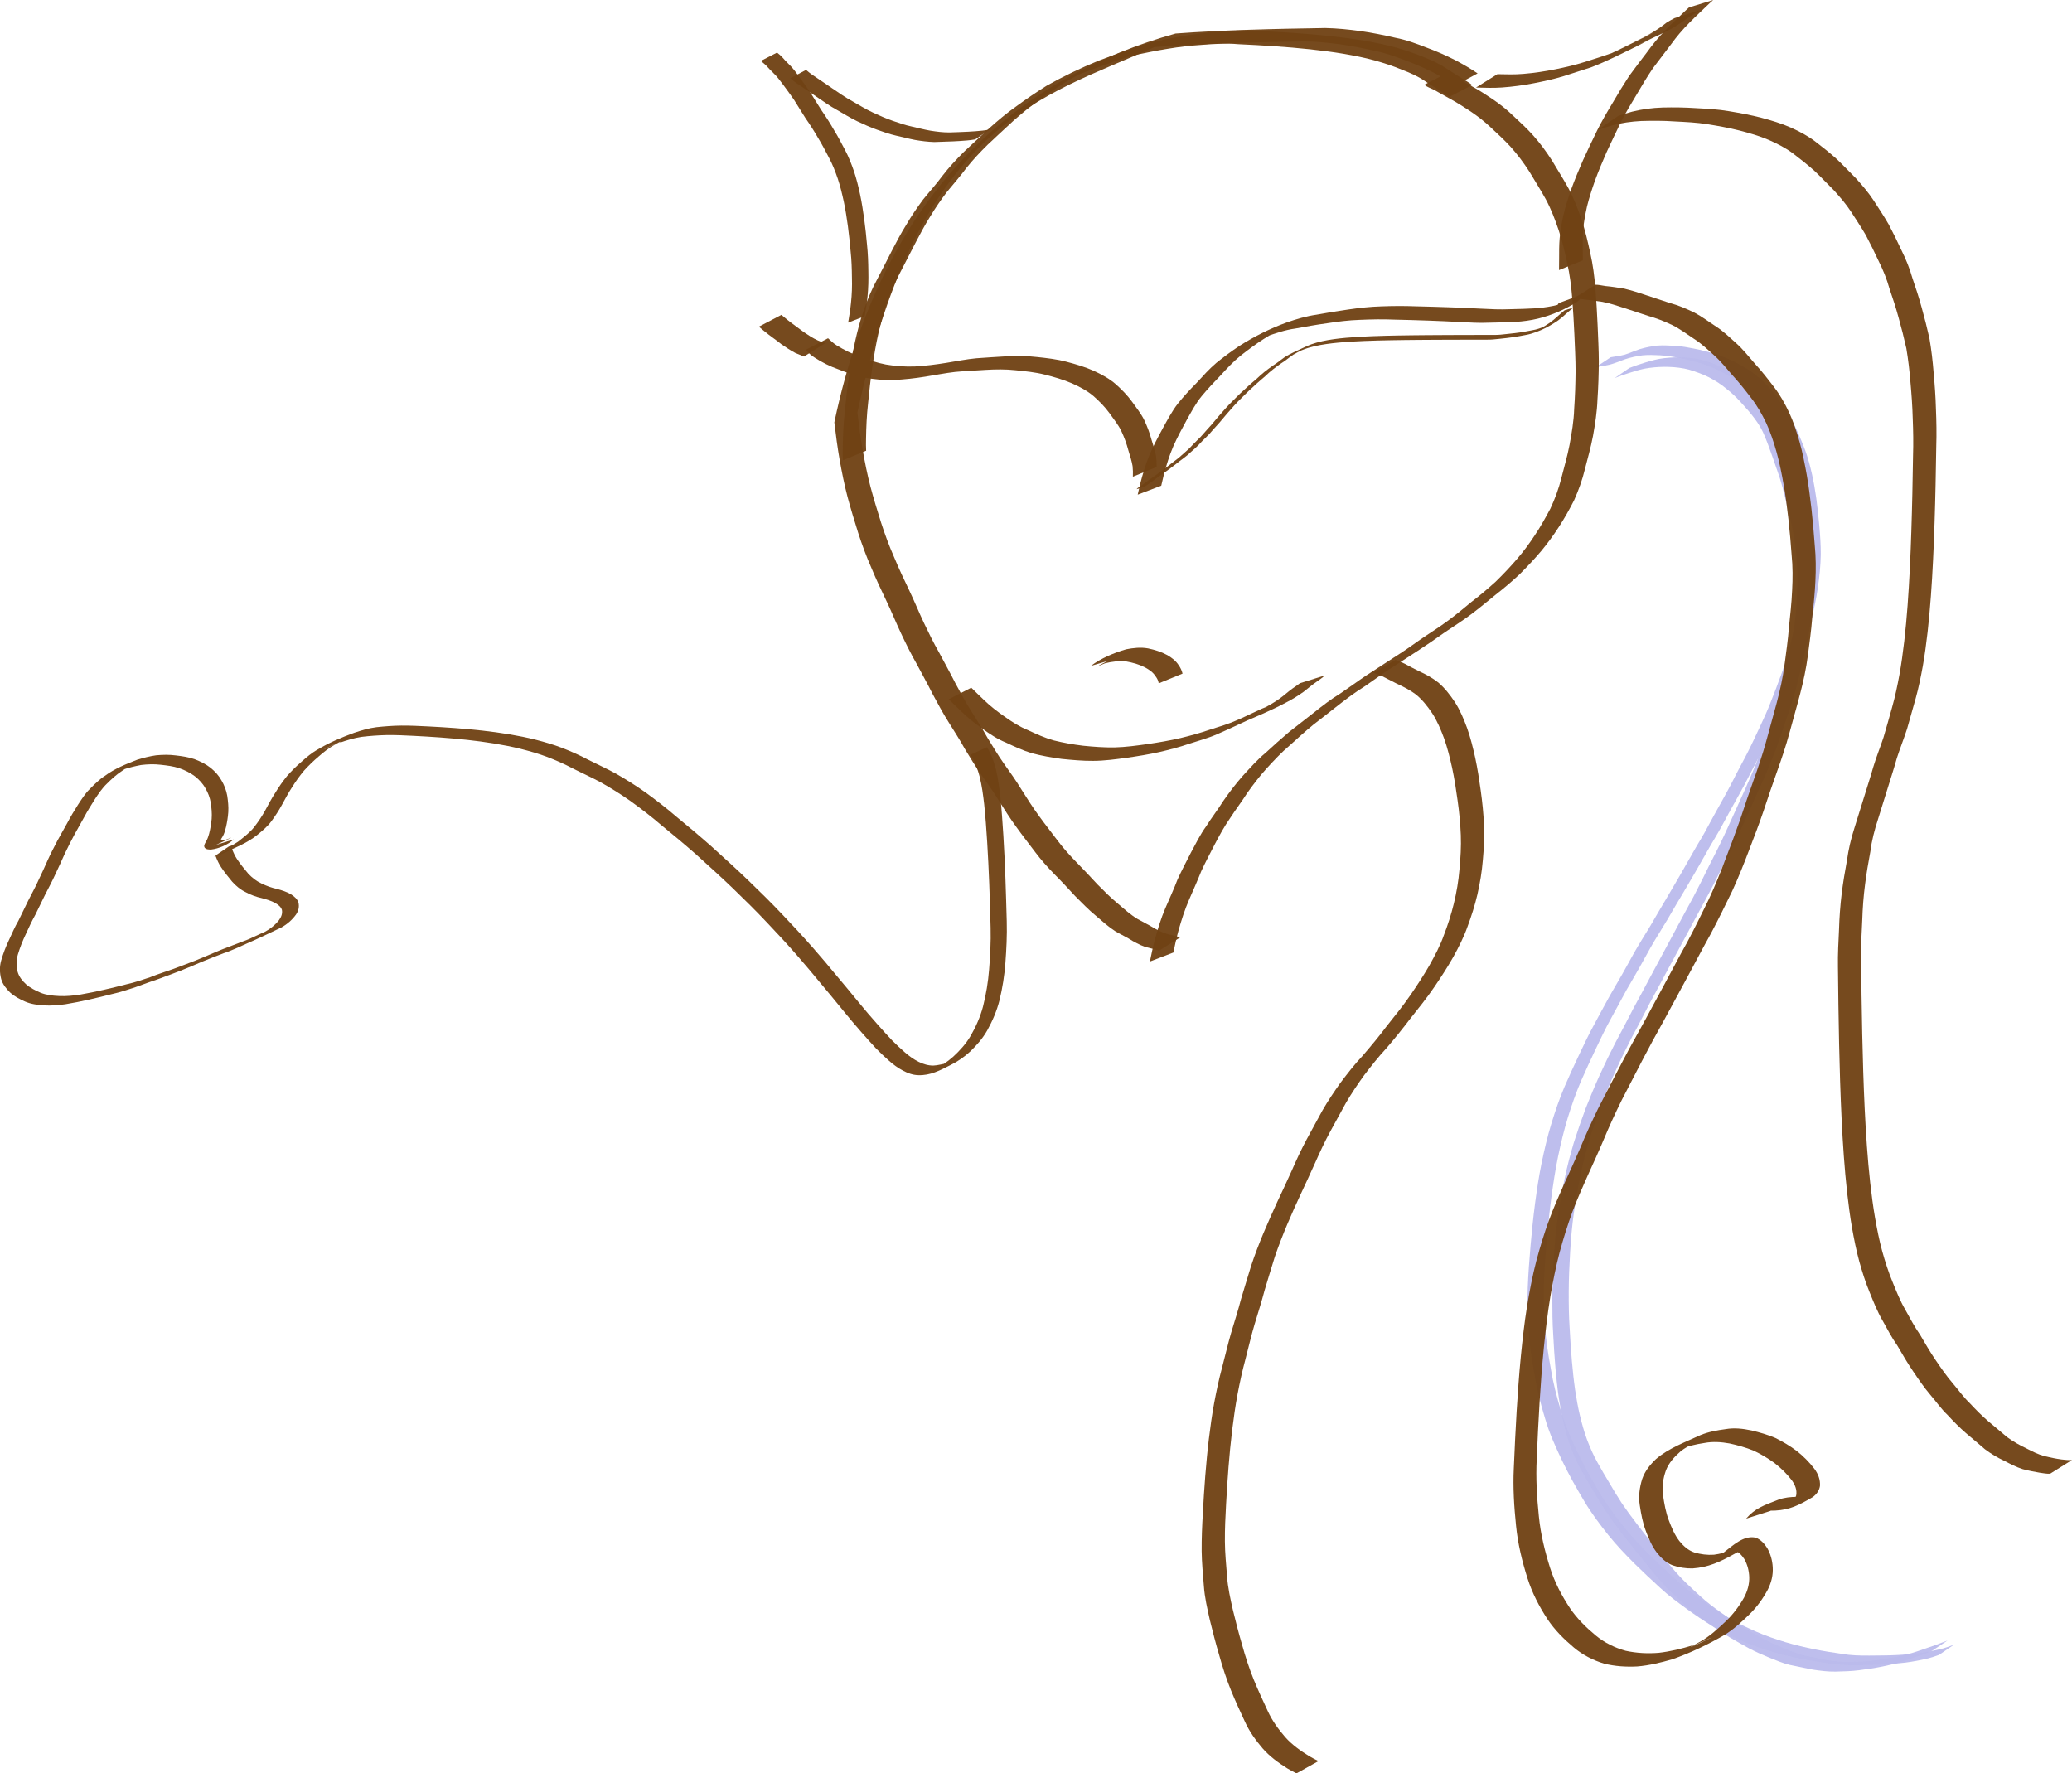 <?xml version="1.0" encoding="UTF-8" standalone="no"?>
<!-- Created with Inkscape (http://www.inkscape.org/) -->

<svg
   xmlns:dc="http://purl.org/dc/elements/1.1/"
   xmlns:cc="http://creativecommons.org/ns#"
   xmlns:rdf="http://www.w3.org/1999/02/22-rdf-syntax-ns#"
   xmlns:svg="http://www.w3.org/2000/svg"
   xmlns="http://www.w3.org/2000/svg"
   xmlns:sodipodi="http://sodipodi.sourceforge.net/DTD/sodipodi-0.dtd"
   xmlns:inkscape="http://www.inkscape.org/namespaces/inkscape"
   width="121.293mm"
   height="103.799mm"
   viewBox="0 0 121.293 103.799"
   version="1.1"
   id="svg8"
   inkscape:version="0.92.1 r15371"
   sodipodi:docname="Slug.svg">
  <defs
     id="defs2" />
  <sodipodi:namedview
     id="base"
     pagecolor="#ffffff"
     bordercolor="#666666"
     borderopacity="1.0"
     inkscape:pageopacity="0.0"
     inkscape:pageshadow="2"
     inkscape:zoom="1.4"
     inkscape:cx="307.3105"
     inkscape:cy="194.12291"
     inkscape:document-units="mm"
     inkscape:current-layer="layer3"
     showgrid="false"
     inkscape:window-width="1024"
     inkscape:window-height="714"
     inkscape:window-x="-4"
     inkscape:window-y="1"
     inkscape:window-maximized="1"
     scale-x="1"
     fit-margin-top="0"
     fit-margin-left="0"
     fit-margin-right="0"
     fit-margin-bottom="0" />
  <g
     inkscape:label="Layer 1"
     inkscape:groupmode="layer"
     id="layer1"
     transform="translate(38.321,-185.954)"
     style="display:none;opacity:0.303">
    <path
       style="fill:none;stroke:#000000;stroke-width:0.265px;stroke-linecap:butt;stroke-linejoin:miter;stroke-opacity:1"
       d="m 26.192,191.161 c -15.347,-1.203 -21.76,32.78 -5.345,36.883"
       id="path12"
       inkscape:connector-curvature="0" />
    <path
       style="fill:none;stroke:#000000;stroke-width:0.265px;stroke-linecap:butt;stroke-linejoin:miter;stroke-opacity:1"
       d="m 12.294,199.714 c -13.81,33.061 29.313,39.729 39.556,19.243"
       id="path14"
       inkscape:connector-curvature="0" />
    <path
       style="fill:none;stroke:#000000;stroke-width:0.265px;stroke-linecap:butt;stroke-linejoin:miter;stroke-opacity:1"
       d="m 51.85,218.957 c -2.138,1.069 -4.208,2.288 -6.414,3.207 -0.93,0.388 1.425,-1.425 2.138,-2.138 2.567,-2.567 2.051,-9.394 2.138,-9.087 0.76,2.66 1.425,5.345 2.138,8.018"
       id="path16"
       inkscape:connector-curvature="0" />
    <path
       style="fill:none;stroke:#000000;stroke-width:0.265px;stroke-linecap:butt;stroke-linejoin:miter;stroke-opacity:1"
       d="m 51.85,218.957 c -1.069,0.535 -2.182,0.989 -3.207,1.604 -1.025,0.615 2.513,-0.631 3.207,-1.604 2.451,-3.431 1.069,-11.887 1.069,-16.571"
       id="path18"
       inkscape:connector-curvature="0" />
    <path
       style="fill:none;stroke:#000000;stroke-width:0.265px;stroke-linecap:butt;stroke-linejoin:miter;stroke-opacity:1"
       d="m 26.192,191.161 c -1.069,0.356 -2.161,0.651 -3.207,1.069 -0.468,0.187 0.713,-0.713 1.069,-1.069 3.376,-3.376 8.156,-3.207 13.898,-3.207 8.01,0 16.061,8.965 14.967,14.433"
       id="path22"
       inkscape:connector-curvature="0" />
    <path
       style="fill:none;stroke:#000000;stroke-width:0.265px;stroke-linecap:butt;stroke-linejoin:miter;stroke-opacity:1"
       d="m 26.192,191.161 c -1.782,-0.178 -3.597,-0.146 -5.345,-0.535 -0.887,-0.197 1.764,-0.535 2.673,-0.535 4.087,0 7.46,-1.604 12.294,-1.604 9.957,0 11.397,7.655 17.105,13.363 7.376,7.376 -8.777,29.952 -1.069,17.105"
       id="path24"
       inkscape:connector-curvature="0" />
    <path
       style="fill:none;stroke:#000000;stroke-width:0.265px;stroke-linecap:butt;stroke-linejoin:miter;stroke-opacity:1"
       d="m 51.85,218.957 c -11.374,8.066 -4.429,2.819 0,0"
       id="path26"
       inkscape:connector-curvature="0" />
    <path
       style="fill:none;stroke:#000000;stroke-width:0.265px;stroke-linecap:butt;stroke-linejoin:miter;stroke-opacity:1"
       d="m 51.316,200.248 c -6.847,0.649 -18.149,8.316 -19.644,14.299 4.503,-3.868 15.684,-13.552 21.248,-12.161"
       id="path30"
       inkscape:connector-curvature="0" />
    <path
       style="fill:none;stroke:#000000;stroke-width:0.265px;stroke-linecap:butt;stroke-linejoin:miter;stroke-opacity:1"
       d="m 12.027,210.004 c 1.147,-0.556 2.489,-0.856 3.875,-1.203 5.012,-1.253 9.764,1.207 13.23,2.94 1.039,0.52 2.811,3.351 2.539,2.806"
       id="path34"
       inkscape:connector-curvature="0" />
    <path
       style="fill:none;stroke:#000000;stroke-width:0.265px;stroke-linecap:butt;stroke-linejoin:miter;stroke-opacity:1"
       d="m 35.547,225.238 c -1.352,-0.093 -1.859,0.109 -2.272,0.935"
       id="path38"
       inkscape:connector-curvature="0" />
    <path
       style="fill:none;stroke:#000000;stroke-width:0.265px;stroke-linecap:butt;stroke-linejoin:miter;stroke-opacity:1"
       d="m 52.919,202.387 c 0.324,0.124 0.632,0.308 0.973,0.373 1.238,0.234 0,-2.52 0,-3.78 0,-2.331 0,-4.662 0,-6.993 0,-5.903 2.561,-10.792 4.536,-14.741 -5.678,3.237 -10.694,9.316 -15.497,11.717"
       id="path40"
       inkscape:connector-curvature="0" />
    <path
       style="fill:none;stroke:#000000;stroke-width:0.265px;stroke-linecap:butt;stroke-linejoin:miter;stroke-opacity:1"
       d="M 10.614,206.35 C 9.727,200.164 2.127,192.279 -2.615,189.908"
       id="path42"
       inkscape:connector-curvature="0" />
    <path
       style="fill:none;stroke:#000000;stroke-width:0.265px;stroke-linecap:butt;stroke-linejoin:miter;stroke-opacity:1"
       d="m -2.615,189.908 c 5.877,3.134 11.728,3.969 20.033,3.969"
       id="path44"
       inkscape:connector-curvature="0" />
    <path
       style="fill:none;stroke:#000000;stroke-width:0.265px;stroke-linecap:butt;stroke-linejoin:miter;stroke-opacity:1"
       d="m 26.192,191.161 c -0.468,-0.985 -0.911,-1.982 -1.404,-2.954 -0.354,-0.696 -5.477,3.209 -5.67,3.402 -1.764,1.764 -2.862,4.005 -2.835,3.969 0.409,-0.545 0.756,-1.134 1.134,-1.701"
       id="path46"
       inkscape:connector-curvature="0" />
    <path
       style="fill:none;stroke:#000000;stroke-width:0.265px;stroke-linecap:butt;stroke-linejoin:miter;stroke-opacity:1"
       d="m 17.418,193.877 c -0.189,0.252 -0.426,0.474 -0.567,0.756 -0.141,0.282 0.275,-0.639 0.567,-0.756 0.859,-0.344 2.372,-0.224 3.402,-0.567 2.813,-0.938 6.875,0.531 6.615,0 -0.364,-0.743 -0.828,-1.433 -1.242,-2.149"
       id="path48"
       inkscape:connector-curvature="0" />
    <path
       style="fill:none;stroke:#000000;stroke-width:0.265px;stroke-linecap:butt;stroke-linejoin:miter;stroke-opacity:1"
       d="m 54.081,211.453 c -4.546,10.479 -11.202,21.11 -18.332,30.616"
       id="path50"
       inkscape:connector-curvature="0" />
    <path
       style="fill:none;stroke:#000000;stroke-width:0.265px;stroke-linecap:butt;stroke-linejoin:miter;stroke-opacity:1"
       d="m 20.847,228.044 c -0.702,-0.428 -1.423,-0.826 -2.107,-1.283 -0.984,-0.658 2.086,1.149 3.213,1.512 1.253,0.404 3.289,1.777 4.158,2.646 2.239,2.239 10.323,7.042 9.638,11.15"
       id="path52"
       inkscape:connector-curvature="0" />
    <path
       style="fill:none;stroke:#000000;stroke-width:0.265px;stroke-linecap:butt;stroke-linejoin:miter;stroke-opacity:1"
       d="m 15.906,225.816 c 7.653,3.335 16.056,14.359 19.844,16.253 -5.812,-5.58 -11.882,-15.68 -20.978,-17.954"
       id="path54"
       inkscape:connector-curvature="0" />
    <path
       style="fill:none;stroke:#000000;stroke-width:0.265px;stroke-linecap:butt;stroke-linejoin:miter;stroke-opacity:1"
       d="m 35.749,242.069 c -0.63,-0.882 -1.304,-1.734 -1.89,-2.646 -0.284,-0.442 10.637,-12.723 12.662,-13.229 -4.399,0.551 -11.613,10.834 -10.772,15.875"
       id="path56"
       inkscape:connector-curvature="0" />
    <path
       style="fill:none;stroke:#000000;stroke-width:0.265px;stroke-linecap:butt;stroke-linejoin:miter;stroke-opacity:1"
       d="m 56.127,193.299 c 7.934,-0.715 11.708,2.837 14.967,9.354 1.87,3.74 3.273,7.68 4.544,11.493 4.074,12.221 -11.209,30.769 -2.138,48.91 1.747,3.494 3.896,6.759 6.949,8.285"
       id="path136"
       inkscape:connector-curvature="0" />
    <path
       style="fill:none;stroke:#000000;stroke-width:0.265px;stroke-linecap:butt;stroke-linejoin:miter;stroke-opacity:1"
       d="m 41.961,234.192 c 2.89,15.316 -12.362,28.829 -5.078,47.039 1.381,3.453 3.321,7.044 7.216,8.018"
       id="path140"
       inkscape:connector-curvature="0" />
    <path
       style="fill:none;stroke:#000000;stroke-width:0.265px;stroke-linecap:butt;stroke-linejoin:miter;stroke-opacity:1"
       d="m 52.919,202.387 c 31.761,12.418 -6.207,50.722 14.7,71.628"
       id="path146"
       inkscape:connector-curvature="0" />
    <path
       style="fill:none;stroke:#000000;stroke-width:0.265px;stroke-linecap:butt;stroke-linejoin:miter;stroke-opacity:1"
       d="m 67.619,274.015 c -1.698,0.728 -1.556,1.651 -0.802,2.405 0.328,0.328 1.531,0.267 2.138,0.267 5.702,0 -2.475,-7.229 -1.336,-2.673 z"
       id="path152"
       inkscape:connector-curvature="0" />
    <path
       style="fill:none;stroke:#000000;stroke-width:0.265px;stroke-linecap:butt;stroke-linejoin:miter;stroke-opacity:1"
       d="m 20.847,228.044 c 0.535,0.891 1.008,1.822 1.604,2.673 0.494,0.705 2.318,1.248 2.94,1.871 0.557,0.557 -0.366,2.742 0,3.475 7.001,14.003 -21.515,41.026 -10.958,51.583"
       id="path154"
       inkscape:connector-curvature="0" />
    <path
       style="fill:none;stroke:#000000;stroke-width:0.265px;stroke-linecap:butt;stroke-linejoin:miter;stroke-opacity:1"
       d="m 14.433,287.646 c 0.067,-0.694 2.13,-2.548 3.074,-1.604 0.463,0.463 0.401,1.334 0.401,2.272 0,5.443 -7.031,1.017 -5.613,-0.401 0.193,-0.193 1.789,-0.093 2.138,-0.267 z"
       id="path156"
       inkscape:connector-curvature="0" />
  </g>
  <g
     inkscape:groupmode="layer"
     id="layer3"
     inkscape:label="Layer 3"
     style="opacity:0.422">
    <path
       style="opacity:0.98;fill:#5f5fd3;fill-opacity:0.973;stroke-width:0.265"
       id="path62"
       d="m 94.287,20.91 c 0.188,-0.027 0.375,-0.057 0.562,-0.09 0.313,-0.053 0.6,-0.183 0.893,-0.295 0.327,-0.132 0.669,-0.204 1.015,-0.261 0.351,-0.066 0.708,-0.049 1.062,-0.032 0.368,0.004 0.73,0.056 1.091,0.125 0.369,0.065 0.736,0.144 1.097,0.243 0.378,0.102 0.747,0.232 1.107,0.384 0.362,0.141 0.697,0.332 1.027,0.533 0.335,0.178 0.631,0.416 0.918,0.662 0.287,0.245 0.531,0.53 0.775,0.817 0.251,0.305 0.463,0.64 0.677,0.971 0.254,0.37 0.465,0.765 0.654,1.172 0.184,0.413 0.365,0.827 0.522,1.252 0.158,0.438 0.275,0.89 0.38,1.343 0.107,0.474 0.188,0.954 0.257,1.435 0.072,0.521 0.126,1.045 0.173,1.569 0.051,0.582 0.095,1.165 0.089,1.75 -0.01,0.644 -0.081,1.284 -0.172,1.921 -0.092,0.654 -0.239,1.3 -0.391,1.942 -0.143,0.62 -0.305,1.234 -0.478,1.846 -0.167,0.59 -0.387,1.162 -0.598,1.738 -0.207,0.53 -0.403,1.064 -0.634,1.584 -0.239,0.517 -0.472,1.037 -0.72,1.55 -0.241,0.515 -0.507,1.018 -0.774,1.52 -0.256,0.473 -0.489,0.959 -0.746,1.431 -0.246,0.456 -0.501,0.907 -0.753,1.361 -0.259,0.455 -0.491,0.924 -0.756,1.375 -0.282,0.464 -0.548,0.937 -0.818,1.408 -0.267,0.474 -0.538,0.946 -0.815,1.415 -0.281,0.487 -0.573,0.968 -0.859,1.452 -0.304,0.535 -0.619,1.064 -0.945,1.586 -0.334,0.534 -0.644,1.082 -0.944,1.636 -0.311,0.574 -0.649,1.133 -0.973,1.7 -0.308,0.565 -0.618,1.129 -0.923,1.697 -0.319,0.578 -0.601,1.174 -0.885,1.77 -0.289,0.609 -0.571,1.221 -0.842,1.837 -0.304,0.699 -0.551,1.42 -0.778,2.147 -0.231,0.753 -0.412,1.519 -0.574,2.289 -0.163,0.785 -0.282,1.578 -0.39,2.373 -0.108,0.81 -0.189,1.623 -0.262,2.436 -0.072,0.828 -0.136,1.656 -0.17,2.486 -0.035,0.858 -0.004,1.716 0.055,2.571 0.048,0.856 0.186,1.703 0.34,2.545 0.138,0.852 0.356,1.686 0.606,2.511 0.246,0.863 0.622,1.679 1.007,2.487 0.38,0.792 0.814,1.556 1.265,2.31 0.42,0.701 0.911,1.353 1.422,1.989 0.472,0.581 0.99,1.12 1.521,1.647 0.498,0.482 0.999,0.964 1.517,1.426 0.465,0.432 0.982,0.8 1.491,1.175 0.516,0.379 1.047,0.735 1.597,1.063 0.529,0.307 1.084,0.568 1.644,0.813 0.547,0.237 1.113,0.427 1.683,0.6 0.546,0.163 1.101,0.291 1.659,0.407 0.543,0.111 1.092,0.197 1.641,0.274 0.527,0.095 1.06,0.103 1.594,0.101 0.513,-0.009 1.026,-0.002 1.538,-0.029 0.486,-0.019 0.969,-0.072 1.452,-0.129 0.449,-0.066 0.895,-0.15 1.335,-0.263 0.211,-0.063 0.418,-0.135 0.623,-0.213 0,0 -0.865,0.592 -0.865,0.592 v 0 c -0.208,0.074 -0.416,0.146 -0.63,0.202 -0.443,0.107 -0.89,0.191 -1.342,0.25 -0.484,0.056 -0.969,0.102 -1.456,0.121 -0.513,0.019 -1.027,0.018 -1.54,0.024 -0.536,-7.94e-4 -1.071,-0.023 -1.601,-0.116 -0.55,-0.08 -1.1,-0.167 -1.644,-0.281 -0.559,-0.119 -1.116,-0.249 -1.663,-0.416 -0.572,-0.177 -1.139,-0.372 -1.688,-0.613 -0.563,-0.249 -1.121,-0.511 -1.651,-0.826 C 99.746,94.879 99.213,94.519 98.694,94.14 98.182,93.763 97.666,93.388 97.199,92.954 96.683,92.488 96.181,92.006 95.682,91.522 95.15,90.991 94.632,90.447 94.159,89.862 93.647,89.22 93.153,88.563 92.733,87.857 92.281,87.1 91.847,86.332 91.465,85.537 91.078,84.724 90.699,83.903 90.45,83.035 90.198,82.206 89.976,81.369 89.838,80.513 89.682,79.666 89.541,78.816 89.493,77.956 c -0.06,-0.859 -0.094,-1.721 -0.06,-2.582 0.032,-0.832 0.095,-1.662 0.167,-2.491 0.073,-0.815 0.154,-1.629 0.261,-2.441 0.106,-0.797 0.224,-1.592 0.386,-2.38 0.16,-0.773 0.341,-1.543 0.571,-2.299 0.225,-0.73 0.47,-1.455 0.77,-2.158 0.268,-0.619 0.551,-1.231 0.839,-1.84 0.285,-0.596 0.562,-1.196 0.882,-1.774 0.301,-0.57 0.616,-1.132 0.922,-1.7 0.322,-0.567 0.66,-1.125 0.973,-1.698 0.298,-0.556 0.609,-1.106 0.942,-1.643 0.327,-0.52 0.642,-1.047 0.944,-1.582 0.285,-0.484 0.575,-0.965 0.856,-1.452 0.278,-0.468 0.55,-0.939 0.816,-1.414 0.272,-0.47 0.532,-0.946 0.816,-1.409 0.269,-0.448 0.5,-0.916 0.757,-1.371 0.25,-0.454 0.509,-0.904 0.754,-1.361 0.262,-0.47 0.491,-0.957 0.747,-1.43 0.27,-0.499 0.534,-1.002 0.776,-1.516 0.248,-0.512 0.482,-1.031 0.721,-1.547 0.234,-0.517 0.428,-1.05 0.638,-1.577 0.21,-0.573 0.434,-1.142 0.603,-1.73 0.173,-0.611 0.338,-1.224 0.481,-1.842 0.154,-0.639 0.302,-1.281 0.395,-1.932 0.094,-0.631 0.165,-1.267 0.177,-1.906 0.007,-0.581 -0.037,-1.16 -0.088,-1.738 -0.047,-0.522 -0.1,-1.044 -0.172,-1.563 -0.069,-0.478 -0.148,-0.955 -0.254,-1.426 -0.104,-0.449 -0.219,-0.896 -0.375,-1.33 -0.155,-0.422 -0.335,-0.832 -0.518,-1.243 -0.187,-0.402 -0.396,-0.792 -0.648,-1.156 -0.212,-0.327 -0.423,-0.657 -0.672,-0.957 -0.239,-0.283 -0.483,-0.56 -0.766,-0.8 -0.285,-0.24 -0.578,-0.47 -0.909,-0.646 -0.326,-0.198 -0.662,-0.379 -1.018,-0.518 -0.359,-0.146 -0.725,-0.273 -1.1,-0.371 -0.361,-0.093 -0.726,-0.172 -1.093,-0.235 -0.358,-0.065 -0.719,-0.105 -1.083,-0.111 -0.351,-0.014 -0.702,-0.017 -1.048,0.053 -0.343,0.063 -0.68,0.148 -1.004,0.281 -0.296,0.115 -0.592,0.229 -0.908,0.278 -0.189,0.034 -0.38,0.056 -0.566,0.102 0,0 0.887,-0.591 0.887,-0.591 z"
       inkscape:connector-curvature="0" />
    <path
       style="opacity:0.98;fill:#5f5fd3;fill-opacity:0.973;stroke-width:0.265"
       id="path64"
       d="m 113.114,96.62 c -0.216,0.109 -0.448,0.179 -0.673,0.264 -0.361,0.122 -0.72,0.248 -1.082,0.367 -0.395,0.129 -0.8,0.222 -1.207,0.305 -0.441,0.088 -0.887,0.151 -1.334,0.208 -0.452,0.059 -0.909,0.066 -1.364,0.079 -0.452,0.009 -0.9,-0.049 -1.346,-0.117 -0.443,-0.097 -0.891,-0.174 -1.333,-0.274 -0.422,-0.099 -0.818,-0.275 -1.22,-0.433 -0.394,-0.16 -0.78,-0.335 -1.159,-0.53 -0.366,-0.209 -0.738,-0.406 -1.099,-0.624 -0.401,-0.234 -0.787,-0.492 -1.164,-0.763 -0.413,-0.281 -0.812,-0.58 -1.197,-0.897 -0.395,-0.336 -0.77,-0.693 -1.144,-1.052 -0.385,-0.372 -0.734,-0.778 -1.078,-1.187 -0.307,-0.394 -0.628,-0.776 -0.943,-1.164 -0.312,-0.39 -0.623,-0.779 -0.922,-1.179 -0.295,-0.382 -0.582,-0.771 -0.852,-1.171 -0.254,-0.388 -0.496,-0.784 -0.727,-1.187 -0.246,-0.4 -0.48,-0.808 -0.708,-1.219 -0.242,-0.427 -0.436,-0.878 -0.611,-1.336 -0.174,-0.464 -0.304,-0.943 -0.422,-1.424 -0.12,-0.496 -0.208,-0.999 -0.284,-1.503 -0.082,-0.569 -0.14,-1.14 -0.191,-1.712 -0.055,-0.639 -0.094,-1.278 -0.128,-1.918 -0.048,-0.711 -0.055,-1.424 -0.054,-2.136 0.005,-0.781 0.037,-1.561 0.083,-2.34 0.046,-0.802 0.115,-1.602 0.228,-2.397 0.108,-0.755 0.247,-1.505 0.401,-2.252 0.147,-0.722 0.336,-1.434 0.545,-2.141 0.216,-0.677 0.447,-1.349 0.696,-2.014 0.257,-0.651 0.526,-1.296 0.815,-1.934 0.294,-0.648 0.604,-1.289 0.931,-1.921 0.354,-0.647 0.69,-1.304 1.029,-1.959 0.35,-0.65 0.705,-1.297 1.048,-1.951 0.334,-0.627 0.674,-1.25 1.009,-1.876 0.333,-0.612 0.653,-1.23 0.988,-1.84 0.339,-0.603 0.661,-1.215 0.968,-1.835 0.29,-0.596 0.587,-1.188 0.891,-1.776 0.304,-0.604 0.586,-1.219 0.862,-1.836 0.271,-0.606 0.547,-1.211 0.821,-1.816 0.269,-0.592 0.52,-1.191 0.756,-1.798 0.231,-0.611 0.429,-1.234 0.645,-1.85 0.213,-0.583 0.397,-1.176 0.564,-1.773 0.144,-0.561 0.281,-1.124 0.422,-1.687 0.134,-0.53 0.242,-1.067 0.339,-1.605 0.091,-0.531 0.173,-1.064 0.224,-1.6 0.041,-0.533 0.06,-1.067 0.08,-1.601 0.007,-0.509 -0.009,-1.018 -0.045,-1.526 -0.031,-0.516 -0.108,-1.028 -0.206,-1.535 -0.094,-0.509 -0.225,-1.009 -0.341,-1.513 -0.129,-0.49 -0.229,-0.988 -0.379,-1.473 -0.137,-0.45 -0.305,-0.889 -0.453,-1.335 -0.15,-0.421 -0.295,-0.843 -0.469,-1.255 -0.149,-0.393 -0.363,-0.752 -0.616,-1.086 -0.242,-0.33 -0.516,-0.634 -0.792,-0.935 -0.268,-0.295 -0.551,-0.571 -0.868,-0.813 -0.306,-0.258 -0.644,-0.469 -0.997,-0.654 -0.376,-0.192 -0.775,-0.329 -1.177,-0.453 C 98.49,21.535 98.093,21.491 97.699,21.476 c -0.383,-0.014 -0.766,0.008 -1.146,0.058 -0.381,0.049 -0.754,0.156 -1.119,0.276 -0.309,0.095 -0.616,0.199 -0.914,0.323 0,0 0.865,-0.596 0.865,-0.596 v 0 c 0.302,-0.117 0.609,-0.221 0.919,-0.316 0.37,-0.112 0.745,-0.218 1.131,-0.258 0.384,-0.041 0.77,-0.063 1.156,-0.042 0.4,0.026 0.801,0.07 1.186,0.186 0.407,0.129 0.81,0.272 1.189,0.471 0.356,0.192 0.696,0.411 1.007,0.671 0.319,0.249 0.605,0.531 0.877,0.83 0.279,0.304 0.552,0.613 0.797,0.946 0.256,0.343 0.475,0.71 0.628,1.112 0.174,0.415 0.321,0.84 0.471,1.263 0.148,0.447 0.316,0.887 0.453,1.337 0.15,0.487 0.251,0.988 0.382,1.481 0.116,0.505 0.247,1.007 0.342,1.517 0.101,0.511 0.18,1.027 0.212,1.547 0.037,0.512 0.054,1.025 0.048,1.538 -0.019,0.536 -0.039,1.072 -0.077,1.607 -0.047,0.54 -0.131,1.075 -0.22,1.609 -0.096,0.541 -0.202,1.08 -0.336,1.613 -0.141,0.563 -0.282,1.127 -0.423,1.69 -0.166,0.6 -0.349,1.196 -0.563,1.781 -0.219,0.617 -0.416,1.241 -0.645,1.854 -0.234,0.608 -0.482,1.21 -0.753,1.803 -0.274,0.605 -0.551,1.209 -0.822,1.816 -0.276,0.619 -0.559,1.235 -0.859,1.842 -0.305,0.588 -0.602,1.179 -0.893,1.775 -0.306,0.622 -0.629,1.235 -0.967,1.84 -0.337,0.609 -0.656,1.228 -0.99,1.839 -0.334,0.626 -0.675,1.25 -1.01,1.875 -0.343,0.654 -0.698,1.302 -1.05,1.951 -0.339,0.655 -0.67,1.314 -1.027,1.959 -0.327,0.63 -0.638,1.268 -0.931,1.915 -0.29,0.635 -0.558,1.279 -0.818,1.927 -0.251,0.662 -0.479,1.333 -0.699,2.007 -0.211,0.703 -0.402,1.412 -0.549,2.132 -0.155,0.745 -0.297,1.493 -0.405,2.246 -0.117,0.792 -0.185,1.59 -0.232,2.389 -0.047,0.777 -0.078,1.555 -0.083,2.333 -0.002,0.71 0.007,1.42 0.055,2.129 0.035,0.638 0.074,1.277 0.13,1.913 0.051,0.569 0.109,1.138 0.191,1.704 0.076,0.501 0.163,1 0.282,1.493 0.116,0.477 0.245,0.951 0.416,1.411 0.173,0.453 0.365,0.899 0.604,1.321 0.228,0.41 0.463,0.817 0.708,1.217 0.23,0.4 0.471,0.793 0.723,1.179 0.27,0.398 0.555,0.786 0.848,1.166 0.298,0.398 0.608,0.787 0.92,1.175 0.315,0.386 0.634,0.77 0.941,1.163 0.342,0.406 0.688,0.809 1.072,1.177 0.372,0.356 0.747,0.711 1.14,1.044 0.385,0.314 0.785,0.609 1.195,0.889 0.376,0.268 0.761,0.523 1.16,0.755 0.361,0.214 0.731,0.41 1.097,0.617 0.376,0.193 0.761,0.361 1.152,0.521 0.397,0.157 0.792,0.325 1.21,0.417 0.442,0.095 0.886,0.18 1.329,0.268 0.442,0.064 0.887,0.113 1.335,0.1 0.453,-0.014 0.908,-0.025 1.358,-0.089 0.445,-0.059 0.89,-0.125 1.33,-0.216 0.405,-0.087 0.808,-0.184 1.201,-0.317 0.361,-0.122 0.723,-0.243 1.082,-0.371 0.231,-0.085 0.459,-0.181 0.692,-0.261 0,0 -0.887,0.591 -0.887,0.591 z"
       inkscape:connector-curvature="0" />
  </g>
  <g
     inkscape:groupmode="layer"
     id="layer2"
     inkscape:label="Layer 2"
     transform="translate(35.643,-9.039)"
     style="display:inline">
    <path
       style="opacity:0.98;fill:#704214;fill-opacity:0.973;stroke-width:0.265"
       id="path3710"
       d="m 84.373,95.299 c -0.208,0.012 -0.411,-0.03 -0.616,-0.059 -0.333,-0.057 -0.668,-0.122 -0.995,-0.209 -0.379,-0.12 -0.729,-0.305 -1.08,-0.489 -0.402,-0.184 -0.777,-0.411 -1.13,-0.677 -0.367,-0.318 -0.739,-0.63 -1.11,-0.942 -0.382,-0.331 -0.736,-0.692 -1.079,-1.064 -0.375,-0.356 -0.668,-0.784 -1.004,-1.174 -0.369,-0.434 -0.689,-0.904 -1.008,-1.376 -0.332,-0.485 -0.625,-0.994 -0.921,-1.501 -0.332,-0.475 -0.601,-0.986 -0.88,-1.492 -0.298,-0.515 -0.517,-1.069 -0.74,-1.619 -0.246,-0.593 -0.44,-1.204 -0.612,-1.822 -0.177,-0.648 -0.307,-1.307 -0.425,-1.968 -0.119,-0.685 -0.207,-1.375 -0.287,-2.065 -0.08,-0.709 -0.139,-1.42 -0.193,-2.131 -0.054,-0.725 -0.094,-1.45 -0.13,-2.175 -0.036,-0.735 -0.063,-1.47 -0.088,-2.205 -0.024,-0.742 -0.043,-1.484 -0.059,-2.226 -0.016,-0.746 -0.029,-1.493 -0.04,-2.239 -0.011,-0.75 -0.019,-1.499 -0.027,-2.249 -0.014,-0.725 0.03,-1.45 0.063,-2.174 0.021,-0.7 0.071,-1.398 0.155,-2.093 0.08,-0.653 0.19,-1.3 0.309,-1.947 0.088,-0.64 0.235,-1.264 0.431,-1.879 0.188,-0.601 0.374,-1.202 0.562,-1.803 0.18,-0.597 0.379,-1.187 0.548,-1.788 0.174,-0.582 0.404,-1.144 0.595,-1.721 0.179,-0.593 0.341,-1.192 0.51,-1.788 0.174,-0.614 0.304,-1.238 0.421,-1.865 0.121,-0.66 0.208,-1.326 0.288,-1.993 0.081,-0.693 0.14,-1.387 0.194,-2.082 0.054,-0.714 0.094,-1.428 0.131,-2.143 0.036,-0.728 0.064,-1.456 0.088,-2.184 0.025,-0.737 0.043,-1.474 0.06,-2.211 0.017,-0.743 0.029,-1.486 0.04,-2.229 0.024,-0.731 0.012,-1.461 -0.018,-2.192 -0.018,-0.7 -0.068,-1.398 -0.132,-2.096 -0.052,-0.668 -0.13,-1.334 -0.241,-1.995 -0.134,-0.601 -0.285,-1.197 -0.451,-1.79 -0.157,-0.578 -0.343,-1.147 -0.538,-1.713 -0.156,-0.561 -0.374,-1.093 -0.634,-1.613 -0.236,-0.511 -0.487,-1.014 -0.748,-1.513 -0.273,-0.471 -0.578,-0.924 -0.872,-1.383 -0.292,-0.449 -0.645,-0.85 -1.001,-1.248 -0.379,-0.373 -0.742,-0.763 -1.129,-1.128 -0.399,-0.357 -0.818,-0.688 -1.243,-1.012 -0.44,-0.334 -0.933,-0.583 -1.437,-0.804 -0.549,-0.234 -1.123,-0.4 -1.7,-0.549 -0.621,-0.157 -1.252,-0.27 -1.885,-0.372 -0.636,-0.103 -1.281,-0.13 -1.924,-0.163 -0.65,-0.047 -1.3,-0.043 -1.951,-0.026 -0.598,0.03 -1.191,0.112 -1.767,0.277 -0.269,0.077 -0.535,0.159 -0.799,0.251 0,0 1.224,-0.832 1.224,-0.832 v 0 c 0.266,-0.086 0.534,-0.168 0.804,-0.242 0.584,-0.145 1.182,-0.223 1.784,-0.242 0.653,-0.015 1.306,-0.007 1.958,0.037 0.646,0.035 1.294,0.068 1.933,0.179 0.636,0.105 1.27,0.222 1.894,0.384 0.583,0.156 1.162,0.328 1.715,0.571 0.512,0.231 1.011,0.492 1.457,0.836 0.428,0.329 0.852,0.663 1.252,1.027 0.388,0.37 0.757,0.76 1.135,1.14 0.361,0.404 0.715,0.816 1.011,1.271 0.297,0.462 0.604,0.919 0.878,1.396 0.262,0.499 0.512,1.004 0.749,1.516 0.262,0.526 0.482,1.066 0.641,1.633 0.196,0.569 0.384,1.141 0.541,1.722 0.168,0.598 0.32,1.2 0.456,1.807 0.113,0.665 0.192,1.335 0.244,2.007 0.064,0.7 0.116,1.401 0.134,2.104 0.031,0.734 0.044,1.467 0.02,2.201 -0.011,0.744 -0.023,1.487 -0.04,2.231 -0.016,0.738 -0.034,1.475 -0.059,2.213 -0.024,0.729 -0.051,1.458 -0.087,2.186 -0.036,0.716 -0.075,1.432 -0.129,2.146 -0.053,0.697 -0.111,1.394 -0.191,2.088 -0.078,0.669 -0.164,1.338 -0.282,2.002 -0.115,0.631 -0.243,1.26 -0.414,1.878 -0.167,0.599 -0.336,1.197 -0.507,1.794 -0.186,0.577 -0.413,1.138 -0.599,1.715 -0.166,0.603 -0.365,1.194 -0.547,1.792 -0.186,0.602 -0.378,1.202 -0.562,1.805 -0.198,0.608 -0.36,1.223 -0.439,1.86 -0.118,0.644 -0.234,1.288 -0.313,1.939 -0.091,0.691 -0.141,1.386 -0.163,2.082 -0.033,0.722 -0.08,1.444 -0.069,2.167 0.007,0.749 0.016,1.499 0.027,2.248 0.011,0.746 0.023,1.492 0.04,2.238 0.017,0.741 0.035,1.483 0.059,2.224 0.024,0.734 0.051,1.469 0.087,2.203 0.036,0.724 0.076,1.448 0.129,2.171 0.053,0.709 0.112,1.418 0.192,2.125 0.079,0.687 0.166,1.374 0.284,2.056 0.116,0.656 0.244,1.31 0.42,1.953 0.171,0.611 0.362,1.217 0.607,1.804 0.222,0.544 0.438,1.092 0.734,1.601 0.277,0.505 0.549,1.013 0.878,1.488 0.294,0.504 0.587,1.009 0.916,1.491 0.316,0.466 0.635,0.93 1.004,1.357 0.332,0.391 0.629,0.812 1.002,1.168 0.34,0.365 0.69,0.721 1.07,1.045 0.371,0.309 0.736,0.625 1.108,0.932 0.352,0.255 0.727,0.468 1.12,0.653 0.342,0.178 0.689,0.352 1.062,0.455 0.328,0.076 0.658,0.147 0.991,0.191 0.204,0.027 0.408,0.046 0.614,0.033 0,0 -1.277,0.802 -1.277,0.802 z"
       inkscape:connector-curvature="0" />
    <path
       style="opacity:0.98;fill:#704214;fill-opacity:0.973;stroke-width:0.265"
       id="path3712"
       d="m 49.074,13.31 c 0.172,0.091 0.353,0.162 0.524,0.254 0.314,0.188 0.638,0.36 0.954,0.546 0.411,0.221 0.799,0.479 1.186,0.737 0.429,0.292 0.836,0.612 1.207,0.975 0.403,0.373 0.807,0.744 1.172,1.155 0.406,0.458 0.769,0.951 1.098,1.466 0.321,0.548 0.667,1.08 0.97,1.638 0.31,0.579 0.544,1.193 0.755,1.814 0.213,0.642 0.369,1.3 0.511,1.961 0.156,0.68 0.241,1.371 0.3,2.065 0.056,0.708 0.093,1.418 0.127,2.127 0.03,0.725 0.07,1.449 0.072,2.175 -0.006,0.737 -0.028,1.473 -0.079,2.208 -0.025,0.714 -0.135,1.418 -0.261,2.12 -0.124,0.666 -0.313,1.317 -0.48,1.973 -0.149,0.618 -0.367,1.213 -0.625,1.793 -0.272,0.54 -0.572,1.068 -0.9,1.575 -0.32,0.492 -0.665,0.966 -1.04,1.416 -0.395,0.466 -0.815,0.909 -1.247,1.341 -0.447,0.421 -0.918,0.818 -1.402,1.196 -0.472,0.38 -0.934,0.771 -1.418,1.135 -0.508,0.384 -1.049,0.721 -1.576,1.079 -0.519,0.37 -1.043,0.733 -1.579,1.079 -0.527,0.346 -1.058,0.685 -1.586,1.029 -0.517,0.341 -1.017,0.706 -1.528,1.057 -0.533,0.328 -1.033,0.706 -1.526,1.09 -0.481,0.386 -0.974,0.756 -1.458,1.138 -0.482,0.395 -0.943,0.813 -1.404,1.232 -0.478,0.403 -0.903,0.861 -1.325,1.32 -0.416,0.455 -0.789,0.947 -1.146,1.448 -0.32,0.506 -0.685,0.981 -1.01,1.484 -0.34,0.483 -0.617,1.004 -0.893,1.525 -0.269,0.523 -0.545,1.043 -0.792,1.577 -0.223,0.563 -0.472,1.115 -0.713,1.671 -0.253,0.582 -0.445,1.188 -0.617,1.798 -0.117,0.424 -0.21,0.855 -0.299,1.286 0,0 -1.375,0.527 -1.375,0.527 v 0 c 0.088,-0.434 0.179,-0.868 0.294,-1.296 0.169,-0.617 0.357,-1.229 0.607,-1.818 0.238,-0.557 0.497,-1.106 0.711,-1.674 0.243,-0.539 0.521,-1.059 0.789,-1.586 0.281,-0.521 0.541,-1.055 0.89,-1.537 0.319,-0.51 0.69,-0.981 1.008,-1.491 0.353,-0.51 0.73,-1.005 1.14,-1.469 0.425,-0.459 0.836,-0.934 1.321,-1.333 0.458,-0.424 0.924,-0.839 1.4,-1.243 0.482,-0.385 0.978,-0.751 1.458,-1.138 0.49,-0.39 0.987,-0.775 1.523,-1.1 0.514,-0.347 1.012,-0.716 1.527,-1.061 0.53,-0.341 1.059,-0.683 1.586,-1.03 0.539,-0.339 1.063,-0.702 1.58,-1.073 0.522,-0.363 1.067,-0.692 1.577,-1.073 0.489,-0.358 0.954,-0.744 1.419,-1.132 0.488,-0.369 0.953,-0.767 1.407,-1.176 0.435,-0.425 0.855,-0.865 1.251,-1.327 0.382,-0.44 0.726,-0.911 1.047,-1.398 0.335,-0.497 0.625,-1.024 0.908,-1.552 0.265,-0.57 0.486,-1.156 0.638,-1.767 0.165,-0.654 0.357,-1.3 0.485,-1.963 0.127,-0.697 0.25,-1.394 0.271,-2.105 0.052,-0.731 0.075,-1.464 0.082,-2.197 0.001,-0.723 -0.041,-1.445 -0.07,-2.167 -0.034,-0.708 -0.071,-1.415 -0.126,-2.121 -0.058,-0.688 -0.138,-1.372 -0.293,-2.045 C 55.962,23.792 55.807,23.139 55.597,22.503 55.389,21.891 55.159,21.285 54.853,20.714 54.551,20.16 54.206,19.631 53.887,19.087 53.561,18.579 53.201,18.095 52.798,17.645 52.431,17.24 52.027,16.875 51.629,16.502 51.26,16.149 50.857,15.839 50.434,15.554 50.048,15.297 49.656,15.049 49.249,14.828 c -0.317,-0.181 -0.637,-0.356 -0.956,-0.535 -0.189,-0.091 -0.397,-0.159 -0.56,-0.294 0,0 1.341,-0.689 1.341,-0.689 z"
       inkscape:connector-curvature="0" />
    <path
       style="opacity:0.98;fill:#704214;fill-opacity:0.973;stroke-width:0.265"
       id="path3714"
       d="m 32.212,64.682 c -0.208,-0.053 -0.413,-0.115 -0.621,-0.17 -0.331,-0.063 -0.624,-0.233 -0.918,-0.388 -0.333,-0.217 -0.695,-0.38 -1.036,-0.583 C 29.23,63.28 28.874,62.952 28.507,62.64 28.075,62.286 27.689,61.881 27.294,61.488 26.898,61.057 26.502,60.628 26.087,60.214 25.687,59.802 25.301,59.375 24.956,58.914 24.593,58.428 24.217,57.953 23.863,57.46 23.487,56.947 23.149,56.41 22.81,55.873 22.496,55.356 22.141,54.865 21.789,54.372 21.447,53.886 21.146,53.373 20.834,52.867 c -0.29,-0.532 -0.625,-1.036 -0.943,-1.552 -0.342,-0.536 -0.636,-1.099 -0.94,-1.656 -0.299,-0.603 -0.632,-1.188 -0.945,-1.783 -0.334,-0.579 -0.626,-1.181 -0.913,-1.785 -0.293,-0.626 -0.553,-1.267 -0.852,-1.89 -0.305,-0.636 -0.606,-1.275 -0.876,-1.927 -0.293,-0.665 -0.544,-1.345 -0.768,-2.036 -0.219,-0.701 -0.435,-1.402 -0.625,-2.111 -0.188,-0.714 -0.332,-1.439 -0.462,-2.166 -0.128,-0.729 -0.225,-1.464 -0.312,-2.199 2.898,-13.799 11.044,-20.271 19.977,-22.76 0.713,-0.055 1.428,-0.095 2.142,-0.132 0.727,-0.037 1.455,-0.064 2.183,-0.089 0.737,-0.025 1.474,-0.043 2.21,-0.06 0.743,-0.017 1.486,-0.029 2.229,-0.041 0.69,0.014 1.38,0.085 2.063,0.179 0.687,0.096 1.367,0.237 2.042,0.392 0.64,0.121 1.249,0.35 1.853,0.586 0.566,0.209 1.119,0.453 1.657,0.727 0.447,0.236 0.883,0.488 1.301,0.772 l -1.3,0.703 v 0 c -0.415,-0.278 -0.848,-0.523 -1.291,-0.754 -0.536,-0.267 -1.085,-0.507 -1.647,-0.714 -0.599,-0.232 -1.205,-0.447 -1.838,-0.567 -0.673,-0.153 -1.35,-0.288 -2.035,-0.379 -0.679,-0.085 -1.362,-0.16 -2.047,-0.161 -0.743,0.012 -1.486,0.025 -2.229,0.042 -0.737,0.017 -1.473,0.036 -2.21,0.062 -0.727,0.026 -1.455,0.054 -2.182,0.092 -0.714,0.038 -1.428,0.08 -2.14,0.136 -6.529,2.956 -13.698,4.274 -17.387,21.392 0.087,0.732 0.182,1.464 0.309,2.19 0.128,0.722 0.27,1.443 0.456,2.153 0.188,0.707 0.403,1.405 0.622,2.103 0.222,0.686 0.472,1.363 0.764,2.024 0.269,0.65 0.569,1.285 0.874,1.919 0.3,0.623 0.559,1.264 0.853,1.89 0.286,0.601 0.579,1.2 0.91,1.779 0.313,0.595 0.646,1.179 0.945,1.781 0.303,0.554 0.598,1.115 0.939,1.647 0.318,0.515 0.651,1.021 0.943,1.551 0.312,0.502 0.61,1.013 0.951,1.496 0.352,0.496 0.709,0.989 1.023,1.51 0.336,0.535 0.674,1.068 1.048,1.578 0.355,0.491 0.732,0.965 1.095,1.45 0.342,0.453 0.724,0.873 1.12,1.28 0.412,0.415 0.807,0.845 1.206,1.273 0.392,0.392 0.781,0.788 1.212,1.139 0.36,0.307 0.713,0.627 1.119,0.874 0.343,0.195 0.701,0.365 1.037,0.574 0.289,0.15 0.582,0.294 0.904,0.355 0.198,0.054 0.402,0.123 0.609,0.127 l -1.277,0.802 z"
       inkscape:connector-curvature="0"
       sodipodi:nodetypes="ccccccccccccccccccccccccccccccccccccccccccccccccccccccccccccccccccc" />
    <path
       style="opacity:0.98;fill:#704214;fill-opacity:0.973;stroke-width:0.265"
       id="path3716"
       d="m 49.2,14.711 c -0.17,-0.124 -0.354,-0.228 -0.528,-0.347 -0.319,-0.187 -0.625,-0.394 -0.933,-0.6 -0.4,-0.27 -0.842,-0.463 -1.292,-0.635 -0.523,-0.222 -1.063,-0.396 -1.609,-0.551 -0.599,-0.165 -1.21,-0.283 -1.821,-0.389 -0.652,-0.111 -1.309,-0.191 -1.967,-0.264 -0.687,-0.074 -1.376,-0.129 -2.065,-0.178 -0.71,-0.05 -1.42,-0.087 -2.131,-0.12 -0.71,-0.064 -1.418,-0.017 -2.126,0.038 -0.677,0.045 -1.353,0.118 -2.022,0.232 -0.637,0.099 -1.266,0.232 -1.896,0.363 -0.583,0.144 -1.149,0.348 -1.713,0.553 -0.552,0.208 -1.108,0.408 -1.661,0.613 -0.452,0.209 -1.585,0.682 0.482,-0.225 0.098,-0.043 -0.191,0.096 -0.286,0.145 -0.302,0.155 -0.288,0.151 -0.589,0.315 -0.606,0.36 -1.189,0.76 -1.762,1.171 -0.571,0.396 -1.105,0.842 -1.626,1.301 -0.487,0.455 -0.982,0.9 -1.464,1.36 -0.447,0.437 -0.875,0.893 -1.265,1.382 -0.358,0.482 -0.753,0.932 -1.134,1.396 -0.355,0.465 -0.687,0.948 -0.987,1.45 -0.313,0.494 -0.581,1.014 -0.855,1.53 -0.282,0.551 -0.565,1.1 -0.85,1.65 -0.305,0.557 -0.555,1.14 -0.777,1.734 -0.225,0.618 -0.39,1.254 -0.539,1.894 -0.152,0.666 -0.263,1.34 -0.364,2.016 -0.102,0.697 -0.177,1.397 -0.246,2.098 -0.079,0.699 -0.11,1.4 -0.12,2.103 -0.004,0.454 -0.006,0.229 0.006,0.675 0,0 -1.362,0.562 -1.362,0.562 v 0 c -0.014,-0.452 -0.011,-0.225 -0.008,-0.682 0.009,-0.707 0.038,-1.413 0.116,-2.116 0.067,-0.703 0.141,-1.406 0.242,-2.105 0.099,-0.679 0.209,-1.357 0.358,-2.027 0.147,-0.645 0.309,-1.288 0.531,-1.912 0.218,-0.601 0.462,-1.192 0.769,-1.753 0.289,-0.546 0.566,-1.099 0.847,-1.649 0.273,-0.518 0.539,-1.041 0.853,-1.536 0.295,-0.511 0.629,-0.998 0.979,-1.473 0.375,-0.468 0.781,-0.91 1.136,-1.394 0.384,-0.5 0.813,-0.961 1.259,-1.405 0.485,-0.459 0.976,-0.91 1.464,-1.366 0.52,-0.464 1.052,-0.918 1.624,-1.316 0.569,-0.418 1.156,-0.813 1.754,-1.189 0.978,-0.55 1.992,-1.039 3.031,-1.464 0.555,-0.201 1.107,-0.411 1.662,-0.613 0.566,-0.204 1.136,-0.402 1.724,-0.533 0.631,-0.132 1.263,-0.256 1.9,-0.357 0.672,-0.102 1.349,-0.177 2.028,-0.219 0.711,-0.052 1.423,-0.08 2.135,-0.021 0.712,0.034 1.423,0.072 2.134,0.123 0.691,0.051 1.381,0.107 2.069,0.183 0.66,0.075 1.319,0.157 1.974,0.271 0.616,0.11 1.23,0.232 1.832,0.402 0.549,0.16 1.092,0.341 1.62,0.561 0.457,0.181 0.905,0.386 1.313,0.663 0.31,0.203 0.62,0.406 0.939,0.596 0.187,0.12 0.385,0.227 0.556,0.369 0,0 -1.341,0.689 -1.341,0.689 z"
       inkscape:connector-curvature="0" />
    <path
       style="opacity:0.98;fill:#704214;fill-opacity:0.973;stroke-width:0.265"
       id="path3718"
       d="m 57.015,26.257 c -0.063,0.191 -0.196,0.337 -0.349,0.461 -0.701,0.437 -1.467,0.774 -2.269,0.969 -0.442,0.107 -0.89,0.167 -1.343,0.194 -0.516,0.025 -1.034,0.035 -1.55,0.046 -0.572,0.027 -1.144,-0.012 -1.715,-0.042 -0.611,-0.033 -1.223,-0.058 -1.835,-0.081 -0.658,-0.024 -1.316,-0.041 -1.974,-0.056 -0.674,-0.031 -1.348,-0.015 -2.022,0.013 -0.642,0.021 -1.28,0.1 -1.914,0.199 -0.622,0.083 -1.237,0.195 -1.854,0.308 -0.595,0.08 -1.163,0.276 -1.726,0.475 -0.585,0.241 -0.517,0.218 0.811,-0.386 0.084,-0.038 -0.167,0.078 -0.249,0.12 -0.242,0.122 -0.469,0.263 -0.698,0.407 -0.47,0.299 -0.915,0.635 -1.354,0.978 -0.426,0.347 -0.801,0.75 -1.17,1.155 -0.381,0.39 -0.753,0.79 -1.102,1.209 -0.352,0.431 -0.611,0.925 -0.882,1.408 -0.272,0.497 -0.541,0.995 -0.772,1.513 -0.24,0.551 -0.413,1.128 -0.568,1.708 -0.1,0.407 -0.052,0.202 -0.145,0.613 0,0 -1.378,0.525 -1.378,0.525 v 0 c 0.092,-0.414 0.044,-0.208 0.142,-0.618 0.152,-0.587 0.321,-1.171 0.557,-1.731 0.226,-0.524 0.492,-1.027 0.766,-1.527 0.27,-0.49 0.531,-0.99 0.872,-1.436 0.342,-0.427 0.713,-0.83 1.099,-1.217 0.374,-0.407 0.741,-0.822 1.163,-1.181 0.435,-0.35 0.884,-0.684 1.349,-0.994 0.875,-0.556 1.804,-1.024 2.783,-1.378 0.567,-0.196 1.142,-0.368 1.738,-0.452 0.617,-0.113 1.235,-0.216 1.857,-0.303 0.637,-0.094 1.278,-0.164 1.922,-0.183 0.676,-0.026 1.351,-0.03 2.027,-0.004 0.659,0.016 1.318,0.033 1.977,0.057 0.613,0.023 1.226,0.048 1.839,0.081 0.57,0.029 1.14,0.059 1.71,0.031 0.517,-0.012 1.034,-0.023 1.55,-0.055 0.449,-0.037 0.894,-0.108 1.331,-0.221 0.153,-0.042 0.216,-0.057 0.365,-0.107 0.054,-0.019 0.213,-0.085 0.162,-0.06 -2.118,1.031 -1.402,0.655 -0.934,0.443 0.158,-0.094 0.284,-0.196 0.372,-0.357 0,0 1.415,-0.521 1.415,-0.521 z"
       inkscape:connector-curvature="0" />
    <path
       style="opacity:0.98;fill:#704214;fill-opacity:0.973;stroke-width:0.265"
       id="path3722"
       d="m 30.89,37.673 c 0.041,-0.053 0.095,-0.09 0.15,-0.128 0.088,-0.065 0.18,-0.125 0.271,-0.186 0.117,-0.084 0.23,-0.173 0.346,-0.258 0.131,-0.094 0.265,-0.184 0.397,-0.277 0.138,-0.101 0.273,-0.207 0.413,-0.305 0.151,-0.108 0.296,-0.223 0.442,-0.339 0.15,-0.113 0.301,-0.226 0.449,-0.343 0.145,-0.123 0.283,-0.254 0.427,-0.378 0.156,-0.129 0.294,-0.277 0.432,-0.425 0.138,-0.149 0.29,-0.285 0.431,-0.431 0.142,-0.152 0.272,-0.314 0.413,-0.466 0.141,-0.147 0.272,-0.301 0.402,-0.458 0.13,-0.166 0.274,-0.321 0.412,-0.48 0.148,-0.166 0.291,-0.335 0.446,-0.495 0.148,-0.151 0.298,-0.301 0.449,-0.45 0.142,-0.148 0.296,-0.282 0.447,-0.42 0.151,-0.144 0.306,-0.283 0.464,-0.419 0.157,-0.13 0.31,-0.264 0.458,-0.404 0.147,-0.136 0.307,-0.258 0.466,-0.379 0.159,-0.12 0.324,-0.231 0.489,-0.342 0.16,-0.113 0.311,-0.238 0.472,-0.349 0.17,-0.108 0.35,-0.198 0.531,-0.287 0.187,-0.087 0.373,-0.173 0.56,-0.26 0.125,-0.058 -0.25,0.116 -0.375,0.174 -0.031,0.014 0.061,-0.029 0.092,-0.043 0.259,-0.12 0.494,-0.237 0.754,-0.335 0.205,-0.075 0.416,-0.129 0.628,-0.178 0.226,-0.051 0.455,-0.087 0.684,-0.121 0.24,-0.034 0.481,-0.059 0.722,-0.081 0.249,-0.023 0.498,-0.04 0.748,-0.055 0.255,-0.015 0.51,-0.027 0.765,-0.037 0.259,-0.01 0.518,-0.018 0.777,-0.025 0.262,-0.007 0.523,-0.012 0.785,-0.017 0.264,-0.005 0.527,-0.008 0.791,-0.011 0.265,-0.003 0.53,-0.005 0.794,-0.008 0.266,-0.002 0.531,-0.004 0.797,-0.005 0.266,-0.001 0.532,-0.003 0.798,-0.004 0.266,-0.001 0.533,-0.002 0.799,-0.002 0.267,-5.29e-4 0.534,-0.001 0.8,-0.002 0.267,-5.29e-4 0.534,-7.94e-4 0.801,-0.001 0.258,0.007 0.514,-0.029 0.77,-0.056 0.257,-0.022 0.512,-0.06 0.767,-0.093 0.245,-0.04 0.489,-0.081 0.732,-0.131 0.225,-0.037 0.439,-0.114 0.652,-0.193 0.179,-0.076 0.304,-0.13 -0.275,0.13 -0.031,0.014 0.062,-0.03 0.093,-0.045 0.09,-0.046 0.174,-0.099 0.259,-0.152 0.169,-0.1 0.329,-0.213 0.48,-0.337 0.148,-0.123 0.287,-0.256 0.434,-0.381 0.073,-0.062 0.147,-0.123 0.22,-0.185 0,0 0.501,-0.152 0.501,-0.152 v 0 c -0.072,0.063 -0.147,0.123 -0.22,0.186 -0.149,0.122 -0.286,0.257 -0.434,0.38 -0.149,0.129 -0.309,0.245 -0.478,0.345 -0.318,0.203 -0.655,0.374 -1.01,0.506 -0.214,0.078 -0.431,0.148 -0.656,0.185 -0.243,0.049 -0.488,0.089 -0.733,0.127 -0.256,0.033 -0.511,0.069 -0.768,0.092 -0.257,0.027 -0.514,0.059 -0.773,0.051 -0.267,2.65e-4 -0.534,5.3e-4 -0.801,0.001 -0.267,5.29e-4 -0.533,0.001 -0.8,0.002 -0.266,7.94e-4 -0.533,0.001 -0.799,0.002 -0.266,0.001 -0.532,0.002 -0.798,0.004 -0.266,0.002 -0.531,0.003 -0.797,0.005 -0.265,0.002 -0.529,0.005 -0.794,0.008 -0.264,0.003 -0.527,0.007 -0.791,0.012 -0.262,0.005 -0.523,0.01 -0.785,0.017 -0.259,0.007 -0.518,0.015 -0.777,0.026 -0.255,0.011 -0.51,0.022 -0.765,0.038 -0.249,0.016 -0.499,0.033 -0.747,0.057 -0.241,0.023 -0.482,0.049 -0.721,0.084 -0.229,0.034 -0.457,0.072 -0.682,0.125 -0.211,0.051 -0.421,0.107 -0.624,0.185 -0.032,0.013 -0.065,0.025 -0.097,0.038 -0.394,0.161 0.569,-0.271 0.187,-0.092 -0.186,0.087 -0.372,0.175 -0.558,0.261 -0.125,0.058 0.249,-0.117 0.374,-0.176 -0.181,0.086 -0.36,0.178 -0.533,0.279 -0.164,0.107 -0.315,0.231 -0.472,0.348 -0.164,0.112 -0.331,0.219 -0.49,0.338 -0.158,0.122 -0.319,0.24 -0.468,0.374 -0.149,0.14 -0.297,0.279 -0.457,0.407 -0.157,0.137 -0.315,0.272 -0.464,0.417 -0.15,0.139 -0.307,0.27 -0.448,0.419 -0.152,0.147 -0.301,0.298 -0.45,0.448 -0.157,0.157 -0.299,0.327 -0.447,0.492 -0.137,0.16 -0.282,0.312 -0.412,0.479 -0.131,0.156 -0.26,0.314 -0.401,0.461 -0.145,0.149 -0.273,0.312 -0.413,0.466 -0.139,0.149 -0.291,0.283 -0.432,0.43 -0.137,0.15 -0.275,0.299 -0.429,0.432 -0.146,0.122 -0.284,0.253 -0.426,0.379 -0.146,0.119 -0.297,0.231 -0.449,0.343 -0.146,0.115 -0.29,0.232 -0.44,0.342 -0.14,0.098 -0.277,0.2 -0.413,0.305 -0.132,0.092 -0.263,0.185 -0.396,0.275 -0.114,0.087 -0.231,0.17 -0.343,0.261 -0.09,0.061 -0.183,0.118 -0.269,0.185 -0.051,0.033 -0.117,0.064 -0.149,0.117 0,0 -0.509,0.159 -0.509,0.159 z"
       inkscape:connector-curvature="0" />
    <path
       style="opacity:0.98;fill:#704214;fill-opacity:0.973;stroke-width:0.265"
       id="path3728"
       d="m 30.674,36.941 c 0.01,-0.21 0.005,-0.418 -0.018,-0.627 -0.054,-0.316 -0.156,-0.619 -0.248,-0.924 -0.101,-0.385 -0.241,-0.758 -0.408,-1.119 -0.186,-0.384 -0.458,-0.71 -0.702,-1.057 -0.266,-0.365 -0.587,-0.689 -0.925,-0.988 -0.376,-0.321 -0.815,-0.547 -1.263,-0.748 -0.511,-0.221 -1.048,-0.373 -1.587,-0.511 -0.564,-0.142 -1.146,-0.199 -1.723,-0.258 -0.581,-0.064 -1.166,-0.055 -1.749,-0.02 -0.593,0.046 -1.188,0.061 -1.78,0.12 -0.586,0.066 -1.164,0.185 -1.746,0.276 -0.612,0.099 -1.227,0.167 -1.846,0.197 -0.581,0.018 -1.154,-0.038 -1.725,-0.141 -0.523,-0.106 -1.022,-0.29 -1.518,-0.483 -0.494,-0.172 -0.963,-0.41 -1.401,-0.694 -0.195,-0.124 -0.362,-0.283 -0.527,-0.444 0,0 1.322,-0.682 1.322,-0.682 v 0 c 0.158,0.152 0.319,0.3 0.506,0.417 0.436,0.271 0.899,0.498 1.385,0.666 0.489,0.188 0.984,0.36 1.501,0.456 0.563,0.095 1.131,0.136 1.702,0.112 0.616,-0.036 1.228,-0.113 1.837,-0.212 0.583,-0.094 1.163,-0.212 1.752,-0.267 0.594,-0.049 1.19,-0.075 1.785,-0.116 0.587,-0.028 1.177,-0.025 1.761,0.043 0.583,0.062 1.169,0.127 1.736,0.279 0.545,0.143 1.088,0.303 1.604,0.534 0.459,0.213 0.907,0.454 1.289,0.79 0.344,0.311 0.672,0.643 0.943,1.02 0.251,0.353 0.527,0.69 0.716,1.083 0.171,0.367 0.316,0.747 0.42,1.139 0.096,0.314 0.202,0.625 0.265,0.949 0.028,0.213 0.04,0.425 0.037,0.641 0,0 -1.396,0.571 -1.396,0.571 z"
       inkscape:connector-curvature="0" />
    <path
       style="opacity:0.98;fill:#704214;fill-opacity:0.973;stroke-width:0.265"
       id="path3730"
       d="m 11.423,29.909 c -0.167,-0.071 -0.339,-0.136 -0.506,-0.209 C 10.631,29.553 10.369,29.369 10.103,29.191 9.786,28.932 9.442,28.709 9.127,28.447 8.896,28.261 9.01,28.357 8.784,28.159 c 0,0 1.316,-0.69 1.316,-0.69 v 0 c 0.224,0.192 0.111,0.098 0.341,0.284 0.316,0.254 0.653,0.48 0.973,0.728 0.259,0.173 0.518,0.349 0.803,0.477 0.152,0.059 0.317,0.151 0.482,0.148 0,0 -1.277,0.802 -1.277,0.802 z"
       inkscape:connector-curvature="0" />
    <path
       style="opacity:0.98;fill:#704214;fill-opacity:0.973;stroke-width:0.265"
       id="path3732"
       d="m 32.186,49.036 c -0.018,-0.152 -0.09,-0.288 -0.181,-0.409 -0.15,-0.239 -0.378,-0.391 -0.621,-0.524 -0.346,-0.179 -0.72,-0.28 -1.102,-0.349 -0.417,-0.047 -0.837,0.011 -1.242,0.111 -1.405,0.617 1.479,-0.816 0.605,-0.264 0,0 -1.43,0.414 -1.43,0.414 v 0 c 0.612,-0.455 1.335,-0.757 2.065,-0.971 0.421,-0.081 0.851,-0.131 1.278,-0.054 0.393,0.082 0.778,0.199 1.133,0.393 0.257,0.152 0.494,0.328 0.659,0.583 0.108,0.152 0.19,0.318 0.232,0.501 0,0 -1.396,0.571 -1.396,0.571 z"
       inkscape:connector-curvature="0" />
    <path
       style="opacity:0.98;fill:#704214;fill-opacity:0.973;stroke-width:0.265"
       id="path3734"
       d="m 41.897,48.582 c -0.132,0.132 -0.29,0.236 -0.442,0.344 -0.274,0.182 -0.52,0.402 -0.78,0.601 -0.337,0.241 -0.687,0.46 -1.057,0.645 -0.85,0.454 -1.74,0.819 -2.624,1.197 0.369,-0.17 0.736,-0.342 1.106,-0.509 0.151,-0.068 -0.297,0.147 -0.447,0.217 -0.679,0.315 -1.358,0.639 -2.046,0.937 -0.528,0.234 -1.089,0.378 -1.635,0.559 -0.57,0.196 -1.153,0.348 -1.74,0.483 -0.628,0.141 -1.265,0.243 -1.902,0.335 -0.66,0.091 -1.32,0.18 -1.986,0.183 -0.617,0.004 -1.23,-0.053 -1.843,-0.115 -0.584,-0.079 -1.165,-0.18 -1.735,-0.332 -0.526,-0.158 -1.024,-0.389 -1.519,-0.623 -0.498,-0.2 -0.945,-0.497 -1.377,-0.812 -0.432,-0.302 -0.848,-0.624 -1.222,-0.995 -0.251,-0.243 -0.509,-0.478 -0.752,-0.73 0,0 1.319,-0.675 1.319,-0.675 v 0 c 0.244,0.249 0.502,0.483 0.751,0.727 0.372,0.362 0.786,0.675 1.211,0.973 0.429,0.305 0.872,0.589 1.362,0.786 0.488,0.23 0.981,0.451 1.502,0.598 0.566,0.141 1.141,0.242 1.72,0.312 0.609,0.06 1.219,0.108 1.832,0.099 0.662,-0.017 1.318,-0.107 1.974,-0.2 0.636,-0.095 1.27,-0.201 1.896,-0.348 0.585,-0.14 1.165,-0.3 1.734,-0.496 0.549,-0.174 1.103,-0.335 1.628,-0.574 1.799,-0.797 -1.859,0.882 -0.156,0.079 0.515,-0.242 1.031,-0.482 1.546,-0.723 0.153,-0.062 0.306,-0.121 0.458,-0.185 0.074,-0.031 0.292,-0.131 0.22,-0.097 -2.101,1 -1.164,0.555 -0.709,0.317 0.374,-0.172 0.723,-0.38 1.061,-0.615 0.268,-0.189 0.506,-0.413 0.772,-0.605 0.151,-0.099 0.298,-0.208 0.441,-0.312 0,0 1.44,-0.449 1.44,-0.449 z"
       inkscape:connector-curvature="0" />
    <path
       style="opacity:0.98;fill:#704214;fill-opacity:0.973;stroke-width:0.265"
       id="path3738"
       d="m 46.043,47.661 c 0.187,0.063 0.368,0.149 0.549,0.23 0.279,0.149 0.556,0.302 0.841,0.439 0.401,0.181 0.779,0.391 1.126,0.663 0.38,0.328 0.688,0.725 0.965,1.141 0.303,0.47 0.518,0.986 0.711,1.508 0.205,0.572 0.349,1.162 0.48,1.754 0.137,0.635 0.234,1.277 0.323,1.92 0.094,0.676 0.163,1.354 0.192,2.036 0.031,0.678 -0.008,1.357 -0.069,2.032 -0.055,0.68 -0.167,1.353 -0.32,2.017 -0.149,0.635 -0.347,1.258 -0.575,1.869 -0.219,0.624 -0.52,1.21 -0.838,1.788 -0.341,0.603 -0.72,1.184 -1.11,1.756 -0.432,0.635 -0.914,1.233 -1.392,1.833 -0.451,0.594 -0.919,1.174 -1.404,1.74 -0.464,0.497 -0.883,1.033 -1.297,1.572 -0.377,0.52 -0.737,1.053 -1.063,1.607 -0.308,0.56 -0.614,1.12 -0.921,1.68 -0.324,0.594 -0.611,1.208 -0.884,1.826 -0.279,0.61 -0.551,1.223 -0.84,1.827 -0.284,0.602 -0.552,1.213 -0.814,1.825 -0.26,0.622 -0.507,1.25 -0.723,1.889 -0.196,0.649 -0.404,1.294 -0.593,1.944 -0.176,0.671 -0.387,1.333 -0.588,1.997 -0.203,0.678 -0.357,1.368 -0.537,2.052 -0.182,0.67 -0.328,1.348 -0.458,2.029 -0.131,0.696 -0.228,1.398 -0.316,2.1 -0.088,0.716 -0.154,1.435 -0.213,2.155 -0.059,0.73 -0.104,1.461 -0.144,2.192 -0.042,0.728 -0.075,1.456 -0.07,2.185 0.005,0.68 0.074,1.358 0.126,2.036 0.046,0.664 0.194,1.311 0.339,1.959 0.167,0.684 0.34,1.366 0.539,2.041 0.191,0.697 0.416,1.382 0.686,2.053 0.254,0.62 0.537,1.229 0.82,1.837 0.258,0.562 0.62,1.063 1.025,1.528 0.404,0.45 0.895,0.799 1.408,1.113 0.353,0.196 0.175,0.101 0.536,0.285 0,0 -1.289,0.719 -1.289,0.719 v 0 c -0.366,-0.191 -0.185,-0.092 -0.543,-0.296 -0.522,-0.327 -1.02,-0.692 -1.43,-1.156 -0.411,-0.479 -0.78,-0.992 -1.043,-1.569 -0.284,-0.611 -0.567,-1.222 -0.821,-1.846 -0.27,-0.676 -0.498,-1.365 -0.691,-2.067 -0.202,-0.678 -0.376,-1.363 -0.545,-2.05 -0.147,-0.655 -0.301,-1.308 -0.348,-1.98 -0.052,-0.682 -0.122,-1.363 -0.129,-2.047 -0.006,-0.733 0.025,-1.464 0.068,-2.195 0.04,-0.732 0.083,-1.464 0.142,-2.195 0.059,-0.721 0.123,-1.442 0.21,-2.161 0.087,-0.706 0.182,-1.41 0.311,-2.109 0.128,-0.685 0.272,-1.367 0.453,-2.04 0.182,-0.685 0.339,-1.377 0.536,-2.058 0.198,-0.664 0.413,-1.323 0.586,-1.995 0.187,-0.653 0.4,-1.299 0.592,-1.951 0.213,-0.643 0.457,-1.274 0.717,-1.9 0.26,-0.615 0.532,-1.226 0.811,-1.833 0.292,-0.603 0.563,-1.215 0.844,-1.822 0.27,-0.623 0.557,-1.24 0.877,-1.839 0.308,-0.56 0.614,-1.122 0.918,-1.684 0.322,-0.562 0.684,-1.098 1.058,-1.626 0.412,-0.543 0.828,-1.085 1.298,-1.581 0.485,-0.566 0.965,-1.137 1.41,-1.736 0.476,-0.598 0.96,-1.19 1.392,-1.821 0.39,-0.567 0.768,-1.144 1.112,-1.741 0.317,-0.571 0.628,-1.146 0.844,-1.765 0.235,-0.603 0.431,-1.22 0.584,-1.849 0.16,-0.656 0.273,-1.323 0.329,-1.997 0.062,-0.669 0.106,-1.341 0.078,-2.013 -0.027,-0.677 -0.092,-1.35 -0.187,-2.021 -0.088,-0.639 -0.185,-1.277 -0.32,-1.907 -0.129,-0.585 -0.271,-1.168 -0.473,-1.732 -0.189,-0.51 -0.399,-1.014 -0.697,-1.472 -0.27,-0.4 -0.571,-0.783 -0.945,-1.092 -0.345,-0.259 -0.723,-0.453 -1.115,-0.631 -0.283,-0.14 -0.56,-0.291 -0.843,-0.431 -0.18,-0.079 -0.362,-0.156 -0.551,-0.21 0,0 1.304,-0.757 1.304,-0.757 z"
       inkscape:connector-curvature="0" />
    <path
       style="opacity:0.98;fill:#704214;fill-opacity:0.973;stroke-width:0.265"
       id="path3740"
       d="m 57.746,25.704 c 0.201,1.8e-5 0.398,0.051 0.597,0.078 0.366,0.032 0.727,0.093 1.09,0.15 0.432,0.107 0.861,0.238 1.283,0.384 0.466,0.149 0.927,0.308 1.392,0.459 0.501,0.133 0.974,0.337 1.44,0.563 0.448,0.235 0.85,0.546 1.274,0.819 0.43,0.279 0.798,0.639 1.179,0.979 0.403,0.361 0.735,0.791 1.091,1.196 0.391,0.423 0.743,0.876 1.092,1.333 0.362,0.461 0.646,0.972 0.899,1.499 0.261,0.559 0.449,1.148 0.619,1.74 0.176,0.628 0.302,1.269 0.417,1.911 0.118,0.672 0.203,1.349 0.281,2.026 0.079,0.7 0.137,1.402 0.19,2.105 0.069,0.699 0.074,1.399 0.039,2.1 -0.031,0.729 -0.114,1.455 -0.188,2.181 -0.057,0.729 -0.159,1.454 -0.253,2.179 -0.097,0.759 -0.261,1.506 -0.453,2.246 -0.197,0.764 -0.422,1.52 -0.624,2.283 -0.209,0.773 -0.466,1.532 -0.735,2.285 -0.27,0.754 -0.528,1.512 -0.778,2.273 -0.266,0.781 -0.561,1.553 -0.858,2.323 -0.304,0.803 -0.623,1.6 -0.982,2.381 -0.405,0.839 -0.819,1.673 -1.253,2.497 -0.477,0.853 -0.927,1.721 -1.394,2.58 -0.459,0.84 -0.906,1.687 -1.368,2.526 -0.435,0.773 -0.857,1.553 -1.267,2.34 -0.401,0.767 -0.799,1.536 -1.193,2.307 -0.371,0.752 -0.722,1.514 -1.044,2.288 -0.299,0.713 -0.623,1.416 -0.943,2.12 -0.309,0.693 -0.615,1.388 -0.885,2.097 -0.288,0.781 -0.534,1.576 -0.753,2.379 -0.229,0.864 -0.399,1.742 -0.549,2.622 -0.161,0.972 -0.272,1.951 -0.373,2.931 -0.107,1.067 -0.183,2.136 -0.252,3.206 -0.07,1.115 -0.121,2.23 -0.169,3.346 -0.058,1.119 0.009,2.234 0.124,3.346 0.101,1.034 0.347,2.042 0.659,3.03 0.269,0.845 0.679,1.627 1.168,2.363 0.419,0.616 0.95,1.135 1.52,1.607 0.514,0.419 1.1,0.707 1.736,0.882 0.634,0.138 1.276,0.171 1.921,0.121 0.689,-0.076 1.362,-0.243 2.023,-0.446 -0.778,0.462 1.783,-0.784 0.919,-0.384 -2.018,0.935 -0.934,0.425 -0.49,0.171 0.555,-0.315 1.024,-0.749 1.485,-1.185 0.427,-0.406 0.779,-0.875 1.068,-1.386 0.201,-0.38 0.322,-0.783 0.308,-1.213 -0.016,-0.374 -0.105,-0.722 -0.288,-1.047 -0.154,-0.223 -0.339,-0.457 -0.623,-0.495 -0.832,0.363 1.924,-1.231 0.845,-0.314 -0.247,0.194 -0.51,0.362 -0.792,0.502 -0.85,0.476 -1.546,0.792 -2.463,0.855 -0.401,0.007 -0.796,-0.054 -1.174,-0.186 -0.388,-0.153 -0.676,-0.438 -0.93,-0.759 -0.28,-0.375 -0.463,-0.806 -0.626,-1.241 -0.187,-0.486 -0.279,-0.997 -0.357,-1.509 -0.083,-0.522 -0.015,-1.037 0.14,-1.537 0.159,-0.463 0.459,-0.835 0.807,-1.168 0.757,-0.647 1.719,-0.992 2.609,-1.405 0.472,-0.193 0.971,-0.281 1.474,-0.349 0.504,-0.087 1.007,-0.029 1.503,0.076 0.48,0.114 0.957,0.25 1.411,0.444 0.436,0.218 0.856,0.466 1.245,0.759 0.388,0.307 0.734,0.653 1.034,1.046 0.221,0.301 0.349,0.631 0.325,1.005 -0.045,0.276 -0.204,0.491 -0.426,0.651 -0.825,0.483 -1.343,0.739 -2.183,0.786 -0.372,-0.01 -0.717,0.049 -1.051,0.213 2.109,-1.053 1.175,-0.613 0.758,-0.191 0,0 -1.42,0.45 -1.42,0.45 v 0 c 0.516,-0.602 1.03,-0.776 1.889,-1.108 0.35,-0.129 0.711,-0.161 1.083,-0.168 0.645,-0.058 1.818,-0.595 -0.518,0.423 0.226,-0.101 0.402,-0.264 0.477,-0.506 0.057,-0.333 -0.07,-0.625 -0.264,-0.895 -0.291,-0.381 -0.634,-0.711 -1.012,-1.005 -0.384,-0.279 -0.795,-0.522 -1.225,-0.724 -0.451,-0.179 -0.92,-0.314 -1.395,-0.416 -0.489,-0.088 -0.981,-0.123 -1.473,-0.03 -0.496,0.076 -0.987,0.18 -1.447,0.386 2.296,-1.082 0.478,-0.282 0.027,0.125 -0.351,0.306 -0.662,0.649 -0.835,1.09 -0.168,0.474 -0.245,0.964 -0.171,1.467 0.076,0.501 0.161,1.003 0.345,1.477 0.158,0.419 0.334,0.834 0.608,1.192 0.242,0.295 0.516,0.551 0.886,0.674 0.37,0.108 0.753,0.158 1.139,0.131 0.638,-0.066 2.099,-0.629 -0.229,0.338 0.284,-0.125 0.547,-0.277 0.796,-0.463 0.546,-0.409 1.16,-1.028 1.883,-0.874 0.296,0.117 0.506,0.349 0.675,0.615 0.193,0.348 0.297,0.717 0.319,1.116 0.028,0.458 -0.079,0.89 -0.285,1.301 -0.282,0.528 -0.63,1.014 -1.058,1.435 -0.458,0.445 -0.925,0.888 -1.473,1.223 -0.978,0.566 -2.003,1.06 -3.07,1.432 -0.669,0.193 -1.348,0.359 -2.044,0.417 -0.656,0.034 -1.312,-0.008 -1.952,-0.168 -0.646,-0.2 -1.244,-0.506 -1.765,-0.943 -0.577,-0.487 -1.114,-1.021 -1.536,-1.652 -0.493,-0.751 -0.905,-1.548 -1.177,-2.408 -0.315,-0.999 -0.563,-2.017 -0.666,-3.062 -0.115,-1.12 -0.188,-2.242 -0.132,-3.368 0.047,-1.117 0.1,-2.233 0.167,-3.349 0.067,-1.071 0.142,-2.142 0.246,-3.21 0.098,-0.982 0.207,-1.964 0.364,-2.939 0.147,-0.885 0.315,-1.767 0.54,-2.635 0.217,-0.807 0.458,-1.606 0.744,-2.391 0.264,-0.714 0.572,-1.411 0.88,-2.107 0.322,-0.703 0.644,-1.406 0.949,-2.116 0.32,-0.779 0.672,-1.544 1.042,-2.301 0.392,-0.772 0.792,-1.541 1.193,-2.308 0.408,-0.79 0.831,-1.572 1.268,-2.346 0.468,-0.836 0.911,-1.686 1.372,-2.526 0.469,-0.857 0.913,-1.727 1.394,-2.577 0.435,-0.82 0.845,-1.653 1.251,-2.487 0.362,-0.776 0.683,-1.57 0.985,-2.371 0.298,-0.767 0.587,-1.538 0.857,-2.314 0.249,-0.762 0.509,-1.522 0.777,-2.277 0.271,-0.749 0.526,-1.504 0.739,-2.272 0.201,-0.763 0.426,-1.519 0.624,-2.282 0.194,-0.733 0.359,-1.473 0.457,-2.225 0.094,-0.724 0.201,-1.447 0.257,-2.175 0.073,-0.723 0.157,-1.445 0.187,-2.172 0.037,-0.694 0.04,-1.388 -0.03,-2.081 -0.052,-0.7 -0.11,-1.4 -0.188,-2.098 -0.077,-0.674 -0.162,-1.348 -0.279,-2.016 -0.113,-0.636 -0.239,-1.271 -0.412,-1.895 -0.167,-0.583 -0.352,-1.163 -0.61,-1.714 -0.249,-0.517 -0.53,-1.017 -0.886,-1.469 -0.346,-0.455 -0.7,-0.902 -1.088,-1.323 -0.352,-0.401 -0.685,-0.822 -1.085,-1.177 -0.374,-0.336 -0.74,-0.686 -1.167,-0.956 -0.417,-0.273 -0.816,-0.577 -1.264,-0.801 -0.461,-0.221 -0.936,-0.406 -1.429,-0.544 -0.465,-0.153 -0.93,-0.307 -1.395,-0.459 -0.418,-0.136 -0.838,-0.275 -1.27,-0.359 -0.365,-0.056 -0.73,-0.103 -1.097,-0.143 -0.198,-0.028 -0.394,-0.067 -0.595,-0.052 0,0 1.277,-0.802 1.277,-0.802 z"
       inkscape:connector-curvature="0" />
    <path
       style="opacity:0.98;fill:#704214;fill-opacity:0.973;stroke-width:0.265"
       id="path3744"
       d="m 55.621,24.846 c 0.005,-0.221 0.005,-0.443 0.006,-0.664 -0.001,-0.392 -0.001,-0.782 0.028,-1.173 0.033,-0.459 0.122,-0.912 0.218,-1.362 0.122,-0.514 0.28,-1.016 0.456,-1.514 0.211,-0.578 0.446,-1.146 0.693,-1.709 0.262,-0.584 0.545,-1.158 0.822,-1.734 0.281,-0.568 0.603,-1.114 0.931,-1.656 0.302,-0.523 0.617,-1.039 0.949,-1.545 0.336,-0.469 0.692,-0.923 1.039,-1.383 0.328,-0.458 0.691,-0.89 1.079,-1.297 0.38,-0.4 0.792,-0.767 1.187,-1.151 0.068,-0.062 0.135,-0.124 0.203,-0.186 0,0 1.416,-0.432 1.416,-0.432 v 0 c -0.068,0.06 -0.136,0.121 -0.204,0.181 -0.397,0.382 -0.803,0.754 -1.189,1.147 -0.395,0.396 -0.759,0.824 -1.086,1.279 -0.35,0.457 -0.694,0.917 -1.043,1.374 -0.338,0.5 -0.652,1.016 -0.953,1.538 -0.326,0.54 -0.654,1.078 -0.938,1.642 -0.277,0.575 -0.556,1.149 -0.822,1.729 -0.246,0.56 -0.484,1.122 -0.694,1.697 -0.173,0.492 -0.333,0.986 -0.459,1.493 -0.095,0.443 -0.187,0.888 -0.222,1.34 -0.031,0.386 -0.035,0.771 -0.027,1.158 0.001,0.22 0.002,0.439 0.006,0.659 0,0 -1.396,0.571 -1.396,0.571 z"
       inkscape:connector-curvature="0" />
    <path
       style="opacity:0.98;fill:#704214;fill-opacity:0.973;stroke-width:0.265"
       id="path3746"
       d="m 63.82,9.651 c -0.136,0.131 -0.312,0.221 -0.476,0.313 -0.253,0.173 -0.499,0.356 -0.756,0.524 -0.351,0.235 -0.735,0.411 -1.112,0.599 -3.28,1.531 -1.053,0.489 -0.418,0.201 0.072,-0.033 -0.142,0.069 -0.212,0.105 -0.213,0.109 -0.423,0.225 -0.635,0.336 -0.897,0.434 -1.783,0.895 -2.715,1.251 -0.528,0.175 -1.058,0.346 -1.589,0.512 -0.57,0.175 -1.153,0.302 -1.737,0.415 -0.622,0.122 -1.25,0.207 -1.882,0.253 -0.508,0.038 -1.018,0.016 -1.527,0.004 0,0 1.252,-0.783 1.252,-0.783 v 0 c 0.506,0.011 1.013,0.027 1.517,-0.017 0.629,-0.052 1.253,-0.145 1.872,-0.269 0.583,-0.118 1.163,-0.251 1.73,-0.431 0.53,-0.169 1.062,-0.331 1.584,-0.522 0.478,-0.193 1.501,-0.669 -0.609,0.307 -0.717,0.332 1.382,-0.687 0.672,-0.327 0.793,-0.397 4.053,-1.993 1.263,-0.643 0.375,-0.184 0.758,-0.356 1.111,-0.582 0.262,-0.156 0.512,-0.334 0.75,-0.525 0.153,-0.101 0.315,-0.189 0.477,-0.273 0,0 1.44,-0.449 1.44,-0.449 z"
       inkscape:connector-curvature="0" />
    <path
       style="opacity:0.98;fill:#704214;fill-opacity:0.973;stroke-width:0.265"
       id="path3754"
       d="m 21.451,17.195 c -0.155,0.031 -0.313,0.048 -0.47,0.064 -0.28,0.026 -0.562,0.041 -0.843,0.055 -0.363,0.017 -0.727,0.028 -1.09,0.038 -0.376,-0.011 -0.753,-0.058 -1.124,-0.122 -0.371,-0.07 -0.736,-0.171 -1.105,-0.251 -0.381,-0.085 -0.749,-0.217 -1.116,-0.347 -0.395,-0.141 -0.776,-0.313 -1.154,-0.491 -0.413,-0.195 -0.797,-0.443 -1.195,-0.666 -0.426,-0.23 -0.816,-0.518 -1.219,-0.786 -0.382,-0.272 -0.78,-0.521 -1.164,-0.789 -0.239,-0.183 -0.122,-0.089 -0.351,-0.282 0,0 0.923,-0.486 0.923,-0.486 v 0 c 0.224,0.187 0.11,0.096 0.345,0.273 0.385,0.266 0.78,0.518 1.162,0.788 0.399,0.268 0.79,0.551 1.215,0.778 0.396,0.223 0.781,0.466 1.194,0.656 0.376,0.176 0.757,0.344 1.15,0.481 0.365,0.128 0.731,0.253 1.109,0.334 0.368,0.081 0.732,0.182 1.103,0.245 0.368,0.057 0.739,0.106 1.112,0.103 0.364,-0.011 0.728,-0.023 1.092,-0.042 0.282,-0.016 0.564,-0.032 0.844,-0.064 0.156,-0.019 0.316,-0.036 0.465,-0.089 0,0 -0.882,0.599 -0.882,0.599 z"
       inkscape:connector-curvature="0" />
    <path
       style="opacity:0.98;fill:#704214;fill-opacity:0.973;stroke-width:0.265"
       id="path3756"
       d="m 9.845,12.116 c 0.1,0.078 0.196,0.164 0.287,0.253 0.136,0.165 0.287,0.314 0.439,0.464 0.217,0.203 0.381,0.452 0.56,0.687 0.219,0.299 0.438,0.598 0.646,0.905 0.229,0.359 0.443,0.726 0.676,1.082 0.256,0.366 0.496,0.743 0.718,1.131 0.237,0.383 0.443,0.784 0.654,1.182 0.213,0.4 0.377,0.821 0.524,1.249 0.15,0.445 0.259,0.902 0.358,1.361 0.101,0.476 0.174,0.957 0.241,1.439 0.068,0.496 0.117,0.994 0.163,1.493 0.054,0.509 0.073,1.02 0.078,1.531 0.011,0.503 0.003,1.005 -0.049,1.505 -0.036,0.385 -0.098,0.767 -0.161,1.148 0,0 -0.972,0.377 -0.972,0.377 v 0 c 0.063,-0.38 0.129,-0.759 0.165,-1.143 0.055,-0.497 0.071,-0.994 0.056,-1.494 -0.004,-0.509 -0.02,-1.016 -0.075,-1.523 -0.045,-0.497 -0.094,-0.993 -0.161,-1.487 -0.066,-0.479 -0.139,-0.958 -0.239,-1.431 -0.098,-0.454 -0.206,-0.907 -0.354,-1.348 -0.145,-0.422 -0.307,-0.838 -0.517,-1.232 -0.21,-0.397 -0.415,-0.797 -0.651,-1.179 -0.222,-0.385 -0.461,-0.76 -0.717,-1.124 -0.232,-0.356 -0.446,-0.723 -0.676,-1.08 -0.208,-0.305 -0.428,-0.6 -0.647,-0.897 C 10.014,13.756 9.848,13.515 9.633,13.318 9.48,13.169 9.333,13.016 9.191,12.857 9.095,12.77 8.996,12.686 8.896,12.604 c 0,0 0.949,-0.487 0.949,-0.487 z"
       inkscape:connector-curvature="0" />
    <path
       style="opacity:0.98;fill:#704214;fill-opacity:0.973;stroke-width:0.265"
       id="path3758"
       d="m 22.143,52.774 c 0.077,0.13 0.144,0.266 0.209,0.403 0.137,0.291 0.23,0.599 0.311,0.909 0.129,0.531 0.196,1.074 0.256,1.616 0.076,0.746 0.127,1.494 0.174,2.243 0.051,0.81 0.086,1.621 0.118,2.432 0.032,0.864 0.057,1.728 0.08,2.592 0.022,0.816 -0.018,1.63 -0.08,2.443 -0.056,0.738 -0.171,1.467 -0.347,2.186 -0.155,0.615 -0.407,1.196 -0.713,1.75 -0.264,0.467 -0.615,0.87 -1,1.239 -0.34,0.314 -0.719,0.578 -1.133,0.783 C 19.385,71.693 18.81,72 18.107,71.971 17.787,71.963 17.492,71.853 17.214,71.704 16.918,71.55 16.649,71.349 16.4,71.128 16.135,70.9 15.885,70.655 15.639,70.407 15.345,70.097 15.067,69.773 14.782,69.455 14.409,69.032 14.048,68.6 13.693,68.164 13.282,67.649 12.853,67.148 12.434,66.64 11.973,66.076 11.501,65.521 11.024,64.971 10.452,64.312 9.858,63.672 9.257,63.04 8.611,62.351 7.936,61.693 7.258,61.035 6.558,60.36 5.834,59.712 5.114,59.059 4.446,58.469 3.762,57.898 3.07,57.336 2.487,56.834 1.876,56.367 1.253,55.917 0.694,55.525 0.115,55.163 -0.479,54.828 -1.019,54.535 -1.582,54.287 -2.129,54.008 -2.617,53.749 -3.123,53.53 -3.639,53.333 c -0.499,-0.188 -1.012,-0.332 -1.529,-0.463 -0.513,-0.128 -1.032,-0.225 -1.552,-0.313 -0.521,-0.086 -1.045,-0.152 -1.569,-0.211 -0.526,-0.058 -1.053,-0.102 -1.58,-0.142 -0.529,-0.039 -1.058,-0.069 -1.588,-0.096 -0.524,-0.029 -1.048,-0.05 -1.573,-0.043 -0.484,0.012 -0.97,0.047 -1.451,0.105 -0.446,0.067 -0.877,0.203 -1.301,0.352 0.56,-0.333 -1.386,0.6 -0.811,0.339 0.78,-0.354 0.986,-0.477 0.562,-0.238 -0.357,0.19 -0.669,0.445 -0.973,0.709 -0.299,0.253 -0.578,0.527 -0.842,0.816 -0.251,0.3 -0.48,0.618 -0.687,0.95 -0.219,0.332 -0.406,0.683 -0.596,1.032 -0.185,0.347 -0.403,0.674 -0.636,0.99 -0.23,0.311 -0.53,0.555 -0.827,0.798 -0.58,0.466 -1.276,0.734 -1.945,1.046 -0.187,0.084 -0.381,0.15 -0.577,0.21 0,0 0.866,-0.587 0.866,-0.587 v 0 c 0.193,-0.066 0.385,-0.134 0.569,-0.221 -1.622,0.762 -0.235,0.14 0.084,-0.149 0.297,-0.236 0.598,-0.473 0.836,-0.771 0.237,-0.31 0.456,-0.632 0.643,-0.974 0.19,-0.351 0.374,-0.705 0.594,-1.038 0.203,-0.339 0.434,-0.66 0.68,-0.969 0.259,-0.296 0.539,-0.574 0.838,-0.829 0.301,-0.27 0.611,-0.535 0.968,-0.731 0.663,-0.4 1.391,-0.705 2.118,-0.971 0.429,-0.144 0.864,-0.276 1.314,-0.331 0.483,-0.051 0.969,-0.089 1.455,-0.094 0.526,-0.003 1.05,0.022 1.575,0.049 0.53,0.028 1.06,0.058 1.589,0.098 0.528,0.041 1.056,0.086 1.583,0.146 0.526,0.061 1.051,0.128 1.572,0.216 0.522,0.09 1.043,0.19 1.557,0.321 0.519,0.134 1.034,0.283 1.535,0.475 0.517,0.201 1.024,0.425 1.513,0.686 0.548,0.278 1.111,0.529 1.649,0.827 0.595,0.34 1.175,0.705 1.734,1.102 0.622,0.454 1.232,0.924 1.815,1.428 0.691,0.564 1.373,1.14 2.041,1.731 0.72,0.654 1.444,1.304 2.145,1.98 0.68,0.657 1.356,1.318 2.005,2.007 0.603,0.633 1.198,1.274 1.775,1.931 0.481,0.549 0.954,1.105 1.416,1.67 0.422,0.507 0.849,1.009 1.263,1.522 0.357,0.434 0.718,0.864 1.094,1.282 0.285,0.316 0.564,0.638 0.859,0.945 0.247,0.245 0.497,0.486 0.76,0.713 0.246,0.212 0.51,0.406 0.801,0.551 0.273,0.134 0.56,0.223 0.867,0.22 0.461,-0.008 1.593,-0.426 0.009,0.231 0.422,-0.187 0.805,-0.443 1.149,-0.75 0.389,-0.358 0.745,-0.75 1.015,-1.208 0.313,-0.543 0.569,-1.116 0.73,-1.723 0.181,-0.713 0.3,-1.436 0.358,-2.17 0.064,-0.81 0.108,-1.621 0.088,-2.434 -0.022,-0.864 -0.046,-1.727 -0.08,-2.59 -0.033,-0.81 -0.069,-1.619 -0.12,-2.428 -0.048,-0.746 -0.098,-1.492 -0.178,-2.235 -0.062,-0.535 -0.131,-1.071 -0.262,-1.595 -0.082,-0.302 -0.176,-0.602 -0.313,-0.884 -0.069,-0.141 -0.142,-0.279 -0.224,-0.413 0,0 0.972,-0.438 0.972,-0.438 z"
       inkscape:connector-curvature="0" />
    <path
       style="opacity:0.98;fill:#704214;fill-opacity:0.973;stroke-width:0.265"
       id="path3762"
       d="m -21.957,58.172 c -0.355,0.313 -0.855,0.537 -1.335,0.594 -0.135,-0.003 -0.276,0.002 -0.368,-0.11 -0.067,-0.115 -0.003,-0.208 0.05,-0.312 0.104,-0.158 0.162,-0.338 0.212,-0.519 0.071,-0.281 0.119,-0.567 0.145,-0.855 0.025,-0.315 -0.007,-0.63 -0.051,-0.942 -0.052,-0.304 -0.16,-0.591 -0.318,-0.855 -0.151,-0.277 -0.366,-0.5 -0.61,-0.696 -0.277,-0.207 -0.587,-0.361 -0.913,-0.473 -0.353,-0.12 -0.723,-0.161 -1.091,-0.202 -0.382,-0.047 -0.768,-0.033 -1.149,0.014 -0.367,0.069 -0.73,0.156 -1.083,0.277 -0.334,0.143 -1.057,0.453 0.444,-0.216 0.056,-0.025 -0.109,0.055 -0.163,0.085 -0.15,0.083 -0.168,0.1 -0.309,0.197 -0.324,0.211 -0.607,0.469 -0.879,0.741 -0.286,0.27 -0.503,0.596 -0.718,0.923 -0.212,0.335 -0.422,0.672 -0.61,1.021 -0.19,0.352 -0.391,0.699 -0.584,1.049 -0.195,0.372 -0.392,0.743 -0.568,1.124 -0.184,0.404 -0.362,0.81 -0.556,1.21 -0.183,0.406 -0.395,0.796 -0.597,1.192 -0.19,0.388 -0.377,0.777 -0.568,1.165 -0.206,0.368 -0.381,0.751 -0.557,1.134 -0.183,0.382 -0.339,0.776 -0.461,1.181 -0.101,0.34 -0.1,0.682 -0.017,1.023 0.085,0.295 0.273,0.524 0.494,0.729 0.251,0.218 0.55,0.365 0.853,0.496 0.346,0.138 0.712,0.174 1.079,0.191 0.418,0.021 0.836,-0.022 1.25,-0.086 0.459,-0.083 0.918,-0.171 1.372,-0.278 0.451,-0.099 0.898,-0.215 1.346,-0.328 0.465,-0.102 0.916,-0.258 1.367,-0.409 0.447,-0.183 0.909,-0.325 1.364,-0.487 0.429,-0.164 0.861,-0.32 1.288,-0.489 0.411,-0.164 0.816,-0.344 1.225,-0.515 0.43,-0.185 0.871,-0.339 1.306,-0.511 0.072,-0.028 0.145,-0.057 0.217,-0.084 0.191,-0.072 0.244,-0.085 0.43,-0.167 0.068,-0.03 0.269,-0.126 0.202,-0.095 -0.244,0.113 -0.976,0.453 -0.732,0.34 0.378,-0.174 0.755,-0.35 1.133,-0.525 0.384,-0.164 1.898,-0.858 0.248,-0.106 0.333,-0.176 0.626,-0.409 0.859,-0.703 0.131,-0.181 0.212,-0.377 0.17,-0.6 -0.063,-0.192 -0.226,-0.303 -0.392,-0.402 -0.247,-0.135 -0.519,-0.214 -0.79,-0.286 -0.327,-0.07 -0.64,-0.189 -0.935,-0.346 -0.308,-0.145 -0.563,-0.361 -0.791,-0.611 -0.229,-0.277 -0.455,-0.554 -0.653,-0.854 -0.136,-0.205 -0.236,-0.429 -0.324,-0.658 0,0 0.955,-0.436 0.955,-0.436 v 0 c 0.082,0.222 0.179,0.438 0.311,0.635 0.196,0.294 0.42,0.565 0.647,0.836 0.223,0.237 0.475,0.438 0.772,0.575 0.293,0.146 0.602,0.255 0.923,0.325 0.28,0.078 0.56,0.164 0.811,0.313 0.189,0.122 0.362,0.263 0.436,0.485 0.057,0.252 0.001,0.48 -0.142,0.695 -0.225,0.313 -0.514,0.564 -0.85,0.754 -0.7,0.335 -1.399,0.673 -2.112,0.98 1.965,-0.921 -0.699,0.367 -1.253,0.524 -0.437,0.167 -0.875,0.331 -1.305,0.514 -0.408,0.173 -0.814,0.352 -1.227,0.512 -0.429,0.164 -0.858,0.329 -1.289,0.485 -0.456,0.158 -0.913,0.312 -1.364,0.485 -0.453,0.151 -0.907,0.3 -1.374,0.403 -0.448,0.114 -0.896,0.224 -1.347,0.325 -0.457,0.101 -0.916,0.197 -1.379,0.271 -0.419,0.057 -0.841,0.096 -1.264,0.068 -0.377,-0.024 -0.752,-0.075 -1.103,-0.226 -0.312,-0.14 -0.618,-0.298 -0.874,-0.53 -0.232,-0.223 -0.429,-0.474 -0.521,-0.788 -0.091,-0.359 -0.103,-0.722 -0.001,-1.082 0.118,-0.411 0.271,-0.811 0.455,-1.197 0.179,-0.382 0.342,-0.772 0.556,-1.136 0.191,-0.388 0.381,-0.776 0.568,-1.166 0.199,-0.397 0.418,-0.784 0.599,-1.191 0.193,-0.399 0.376,-0.802 0.555,-1.207 0.174,-0.384 0.372,-0.756 0.565,-1.131 0.193,-0.35 0.39,-0.698 0.584,-1.047 0.184,-0.354 0.395,-0.693 0.606,-1.031 0.218,-0.329 0.423,-0.669 0.71,-0.945 0.274,-0.273 0.544,-0.549 0.872,-0.759 0.571,-0.424 1.241,-0.691 1.901,-0.947 0.358,-0.112 0.724,-0.202 1.095,-0.256 0.387,-0.037 0.776,-0.045 1.163,0.007 0.374,0.044 0.749,0.096 1.106,0.225 0.333,0.126 0.653,0.286 0.934,0.506 0.25,0.209 0.471,0.444 0.629,0.732 0.164,0.278 0.28,0.578 0.336,0.896 0.047,0.319 0.082,0.642 0.061,0.966 -0.022,0.294 -0.069,0.585 -0.134,0.872 -0.047,0.188 -0.097,0.378 -0.195,0.547 -0.037,0.054 -0.07,0.128 -0.107,0.169 0.097,0.037 0.204,0.031 0.305,0.016 0.049,-0.013 0.46,-0.186 0.24,-0.081 -1.518,0.722 -1.134,0.524 -0.808,0.385 0,0 1.018,-0.317 1.018,-0.317 z"
       inkscape:connector-curvature="0" />
  </g>
</svg>
